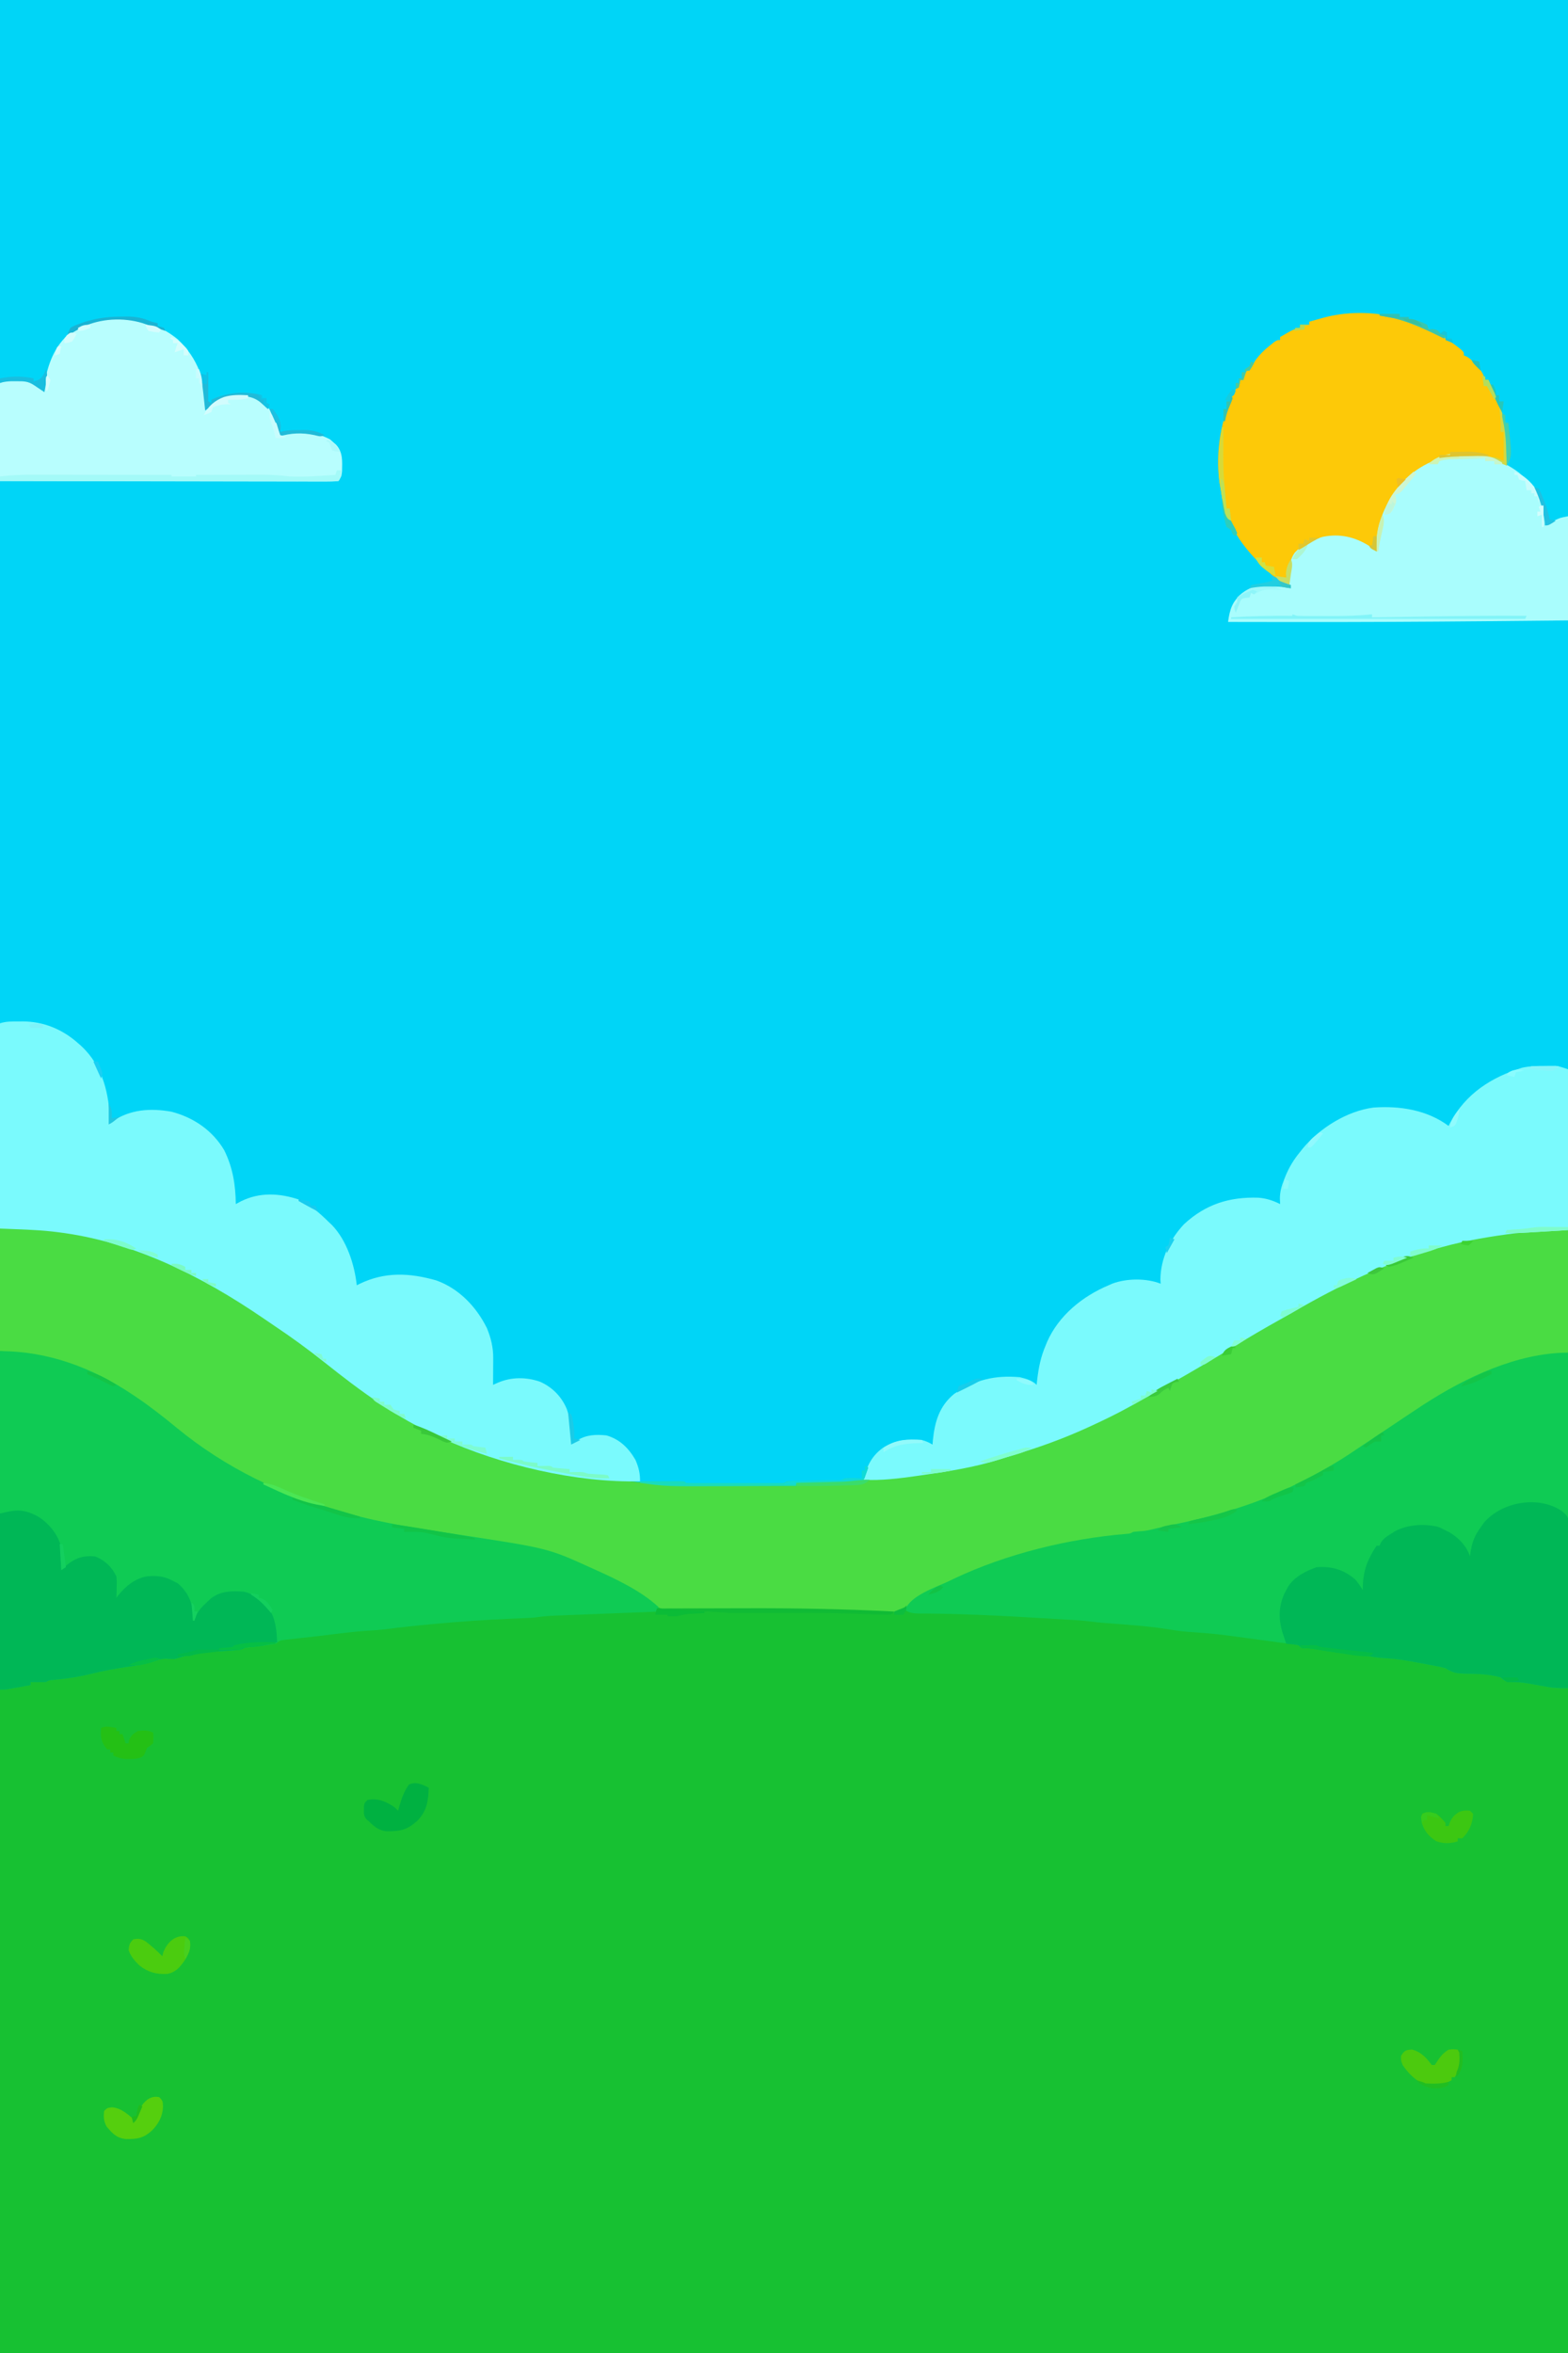 <?xml version="1.0" encoding="UTF-8"?>
<svg version="1.1" xmlns="http://www.w3.org/2000/svg" width="1024" height="1536">
<rect width="100%" height="100%" fill="#333333" stroke="none"/>
<path d="M0 0 C337.92 0 675.84 0 1024 0 C1024 506.88 1024 1013.76 1024 1536 C686.08 1536 348.16 1536 0 1536 C0 1029.12 0 522.24 0 0 Z " fill="#00D5F7" transform="translate(0,0)"/>
<path d="M0 0 C28.122 0 28.122 0 36.938 1.125 C38.001 1.256 39.065 1.386 40.161 1.521 C105.373 10.183 164.345 48.001 214.508 88.598 C220.909 93.77 227.473 98.712 234.096 103.595 C235.315 104.494 236.531 105.397 237.744 106.304 C260.217 123.095 284.863 136.032 311.687 144.275 C313.787 144.933 315.865 145.631 317.941 146.359 C382.404 168.89 452.642 167.894 520 168 C520 167.34 520 166.68 520 166 C520.886 165.991 521.773 165.981 522.686 165.972 C555.749 165.54 588.407 162.658 621 157 C622.285 156.79 623.57 156.58 624.895 156.363 C655.647 150.845 685.683 139.987 714 127 C714.88 126.602 715.759 126.204 716.666 125.794 C729.819 119.825 742.378 113.027 754.878 105.798 C758.141 103.919 761.417 102.063 764.695 100.211 C776.618 93.465 788.438 86.585 800.125 79.438 C820.416 67.03 841.033 55.228 862 44 C862.88 43.526 863.76 43.052 864.667 42.563 C914.924 15.524 966.83 1 1024 1 C1024 242.89 1024 484.78 1024 734 C686.08 734 348.16 734 0 734 C0 491.78 0 249.56 0 0 Z " fill="#17C132" transform="translate(0,802)"/>
<path d="M0 0 C28.122 0 28.122 0 36.938 1.125 C38.001 1.256 39.065 1.386 40.161 1.521 C105.373 10.183 164.345 48.001 214.508 88.598 C220.909 93.77 227.473 98.712 234.096 103.595 C235.315 104.494 236.531 105.397 237.744 106.304 C260.217 123.095 284.863 136.032 311.687 144.275 C313.787 144.933 315.865 145.631 317.941 146.359 C382.404 168.89 452.642 167.894 520 168 C520 167.34 520 166.68 520 166 C520.886 165.991 521.773 165.981 522.686 165.972 C555.749 165.54 588.407 162.658 621 157 C622.285 156.79 623.57 156.58 624.895 156.363 C655.647 150.845 685.683 139.987 714 127 C714.88 126.602 715.759 126.204 716.666 125.794 C729.819 119.825 742.378 113.027 754.878 105.798 C758.141 103.919 761.417 102.063 764.695 100.211 C776.618 93.465 788.438 86.585 800.125 79.438 C820.416 67.03 841.033 55.228 862 44 C862.88 43.526 863.76 43.052 864.667 42.563 C914.924 15.524 966.83 1 1024 1 C1024 27.4 1024 53.8 1024 81 C1018.06 81.99 1012.12 82.98 1006 84 C1002.652 84.699 999.368 85.405 996.062 86.25 C995.242 86.459 994.421 86.668 993.575 86.884 C979.33 90.646 965.979 96.1 952.972 102.979 C951.57 103.705 950.156 104.408 948.735 105.095 C941.867 108.42 935.447 112.301 929 116.375 C927.984 117.009 926.968 117.643 925.922 118.297 C920.287 121.837 914.775 125.501 909.345 129.348 C905.714 131.906 902.015 134.359 898.312 136.812 C891.783 141.132 891.783 141.132 885.312 145.539 C862.068 161.542 836.731 174.009 810 183 C809.257 183.252 808.515 183.504 807.75 183.764 C792.574 188.828 776.946 191.982 761.317 195.278 C758.654 195.858 756.019 196.481 753.383 197.168 C750.415 197.898 747.665 198.337 744.625 198.562 C741.181 198.797 741.181 198.797 738 200 C736.571 200.241 735.134 200.439 733.695 200.613 C732.371 200.78 732.371 200.78 731.021 200.95 C730.065 201.07 729.109 201.189 728.125 201.312 C717.296 202.737 706.67 204.683 696 207 C694.547 207.307 694.547 207.307 693.065 207.62 C668.398 212.858 642.594 219.214 620.062 230.812 C619.398 231.15 618.734 231.488 618.05 231.836 C613.527 234.158 609.055 236.568 604.625 239.062 C603.744 239.552 603.744 239.552 602.845 240.052 C600.242 241.54 597.966 243.031 595.75 245.059 C588.474 251.706 580.203 250.657 570.912 250.288 C569.758 250.242 568.603 250.196 567.414 250.149 C564.428 250.019 561.445 249.868 558.461 249.706 C543.728 248.967 529.074 249.035 514.329 249.301 C507.408 249.42 500.487 249.504 493.565 249.592 C487.602 249.671 481.642 249.774 475.681 249.926 C469.819 250.073 463.96 250.155 458.097 250.194 C455.895 250.221 453.693 250.27 451.493 250.344 C435.699 250.86 426.793 247.935 414.849 237.518 C410.463 233.918 405.306 231.518 400.25 229 C399.187 228.459 398.124 227.918 397.03 227.36 C389.51 223.592 382.042 220.484 374 218 C372.642 217.491 371.287 216.971 369.938 216.438 C347.669 208.033 323.949 204.539 300.54 200.945 C248.021 192.876 248.021 192.876 224 186 C222.903 185.694 221.806 185.388 220.676 185.073 C180.304 173.697 145.745 155.33 113.25 128.957 C105.393 122.594 97.464 116.547 89 111 C88.078 110.393 88.078 110.393 87.138 109.774 C77.444 103.436 67.55 97.788 57 93 C55.831 92.466 54.662 91.933 53.457 91.383 C36.622 84.418 18.036 81.503 0 80 C0 53.6 0 27.2 0 0 Z " fill="#4ADC43" transform="translate(0,802)"/>
<path d="M0 0 C0 72.27 0 144.54 0 219 C-8.985 219 -8.985 219 -13.75 218.125 C-14.771 217.945 -15.792 217.764 -16.844 217.578 C-18.948 217.193 -21.052 216.807 -23.156 216.422 C-27.663 215.625 -31.914 214.884 -36.5 215.062 C-40.373 214.993 -41.179 214.439 -44 212 C-51.826 209.682 -60.303 209.666 -68.412 209.517 C-73.293 209.361 -75.818 208.633 -80 206 C-83.147 205.101 -86.344 204.524 -89.562 203.938 C-90.458 203.768 -91.353 203.598 -92.276 203.423 C-94.849 202.938 -97.424 202.468 -100 202 C-101.163 201.781 -102.325 201.562 -103.523 201.336 C-109.666 200.233 -115.764 199.629 -121.992 199.246 C-125.04 198.997 -127.988 198.52 -131 198 C-132.477 197.838 -133.957 197.692 -135.438 197.562 C-145.742 196.572 -155.984 195.056 -166.195 193.367 C-168.982 192.929 -168.982 192.929 -171.742 193.07 C-174 193 -174 193 -176 191 C-178.601 190.412 -178.601 190.412 -181.75 190.062 C-183.016 189.898 -184.282 189.732 -185.586 189.562 C-186.291 189.474 -186.996 189.385 -187.722 189.293 C-190.142 188.982 -192.559 188.649 -194.977 188.312 C-200.648 187.522 -206.324 186.757 -212 186 C-213.016 185.864 -214.032 185.728 -215.078 185.588 C-229.625 183.646 -229.625 183.646 -244.25 182.5 C-249.849 182.216 -255.232 181.541 -260.75 180.625 C-272.269 178.731 -283.882 177.909 -295.511 177.002 C-296.274 176.943 -297.037 176.883 -297.823 176.821 C-299.254 176.71 -300.685 176.601 -302.116 176.494 C-305.289 176.25 -308.431 175.942 -311.586 175.518 C-317.888 174.705 -324.241 174.432 -330.582 174.062 C-332.024 173.977 -333.467 173.891 -334.909 173.806 C-338.751 173.579 -342.593 173.357 -346.436 173.137 C-348.814 173 -351.191 172.862 -353.568 172.723 C-374.677 171.5 -395.761 170.503 -416.909 170.328 C-417.719 170.319 -418.53 170.309 -419.364 170.299 C-420.835 170.283 -422.307 170.275 -423.778 170.277 C-427.354 170.237 -429.953 169.943 -433 168 C-429.153 158.277 -413.021 153.329 -404 149 C-403.076 148.548 -402.151 148.095 -401.199 147.629 C-366.655 131.243 -326.023 121.369 -287.998 118.257 C-285.931 118.103 -285.931 118.103 -284 117 C-281.636 116.723 -279.272 116.555 -276.898 116.379 C-273.907 115.988 -271.069 115.273 -268.149 114.53 C-264.917 113.733 -261.66 113.074 -258.398 112.406 C-231.976 106.894 -206.362 99.909 -182 88 C-181.329 87.678 -180.658 87.356 -179.967 87.025 C-165.357 80.01 -151.363 72.183 -138 63 C-136.065 61.705 -134.127 60.414 -132.188 59.125 C-131.197 58.465 -130.208 57.805 -129.188 57.125 C-126.938 55.625 -124.688 54.125 -122.438 52.625 C-121.825 52.216 -121.212 51.808 -120.58 51.386 C-119.311 50.54 -118.041 49.695 -116.771 48.85 C-113.622 46.753 -110.477 44.649 -107.344 42.527 C-103.583 39.986 -99.801 37.48 -96 35 C-95.327 34.56 -94.653 34.121 -93.959 33.668 C-66.962 16.21 -32.85 0 0 0 Z " fill="#0FCB54" transform="translate(1024,883)"/>
<path d="M0 0 C31.31 0 60.143 10.786 86 28 C86.742 28.493 87.484 28.985 88.248 29.493 C97.682 35.825 106.543 42.757 115.309 49.977 C147.626 76.556 183.81 93.703 224 105 C224.977 105.28 225.955 105.561 226.961 105.85 C250.122 112.41 274.167 115.914 297.934 119.531 C357.686 128.632 357.686 128.632 385 141 C385.7 141.315 386.4 141.629 387.121 141.953 C401.794 148.585 418.004 155.977 430 167 C430 167.99 430 168.98 430 170 C429.091 170.035 428.181 170.071 427.245 170.107 C418.653 170.442 410.061 170.78 401.469 171.122 C397.053 171.297 392.636 171.471 388.22 171.643 C383.953 171.808 379.687 171.977 375.42 172.149 C373.797 172.213 372.174 172.277 370.55 172.339 C368.267 172.426 365.984 172.518 363.701 172.611 C362.404 172.662 361.107 172.713 359.771 172.766 C355.807 173.012 351.938 173.487 348 174 C345.336 174.16 342.682 174.295 340.016 174.395 C338.446 174.461 336.876 174.528 335.307 174.596 C334.484 174.631 333.661 174.665 332.814 174.701 C316.669 175.401 300.591 176.514 284.5 178 C283.586 178.084 282.672 178.167 281.731 178.254 C271.613 179.187 261.528 180.248 251.457 181.59 C247.991 182.001 244.547 182.249 241.062 182.438 C231.119 183.032 221.264 184.355 211.383 185.588 C207.903 186.012 204.421 186.406 200.938 186.793 C199.797 186.922 198.656 187.051 197.48 187.184 C195.282 187.432 193.083 187.674 190.883 187.91 C189.893 188.023 188.903 188.137 187.883 188.254 C187.01 188.35 186.138 188.446 185.239 188.545 C182.728 188.908 182.728 188.908 180 191 C177.656 191.487 177.656 191.487 174.93 191.816 C173.951 191.941 172.973 192.065 171.965 192.193 C170.945 192.315 169.926 192.437 168.875 192.562 C166.851 192.81 164.828 193.061 162.805 193.316 C161.907 193.424 161.01 193.532 160.085 193.643 C158.017 193.79 158.017 193.79 157 195 C155.337 195.193 153.667 195.324 151.996 195.43 C150.952 195.501 149.908 195.573 148.832 195.647 C147.712 195.722 146.592 195.797 145.438 195.875 C129.305 196.539 129.305 196.539 114 201 C111.918 200.991 109.855 200.87 107.777 200.742 C105.184 200.983 103.385 201.509 100.957 202.383 C95.331 204.356 89.633 205.15 83.75 206 C75.045 207.322 66.536 208.83 58 211 C51.533 212.543 45.182 213.576 38.57 214.246 C37.763 214.33 36.956 214.414 36.125 214.5 C35.385 214.572 34.645 214.644 33.883 214.719 C31.915 214.913 31.915 214.913 30 216 C28.293 216.07 26.583 216.084 24.875 216.062 C23.965 216.053 23.055 216.044 22.117 216.035 C21.419 216.024 20.72 216.012 20 216 C20 216.66 20 217.32 20 218 C17.23 218.503 14.459 219.003 11.688 219.5 C10.902 219.643 10.116 219.786 9.307 219.934 C8.549 220.069 7.792 220.204 7.012 220.344 C6.315 220.469 5.619 220.595 4.901 220.725 C3 221 3 221 0 221 C0 148.07 0 75.14 0 0 Z " fill="#0FCB54" transform="translate(0,882)"/>
<path d="M0 0 C1.172 -0.018 1.172 -0.018 2.367 -0.037 C3.133 -0.039 3.899 -0.041 4.688 -0.043 C5.372 -0.047 6.056 -0.051 6.762 -0.055 C9 0.188 9 0.188 15 2.188 C15 36.837 15 71.487 15 107.188 C-1.83 108.177 -1.83 108.177 -19 109.188 C-35.326 111.255 -51.15 113.845 -67 118.188 C-67.901 118.433 -68.802 118.679 -69.73 118.933 C-103.132 128.215 -134.365 143.21 -164.244 160.596 C-166.999 162.187 -169.771 163.745 -172.551 165.293 C-183.104 171.173 -193.507 177.261 -203.812 183.562 C-224.366 196.129 -245.289 208.049 -266.36 219.725 C-267.96 220.611 -269.559 221.5 -271.155 222.393 C-279.266 226.921 -287.568 230.924 -296 234.812 C-296.961 235.256 -297.922 235.7 -298.912 236.157 C-311.709 241.979 -324.662 246.937 -338.062 251.188 C-338.734 251.401 -339.405 251.615 -340.097 251.835 C-344.725 253.306 -349.361 254.752 -354 256.188 C-355.01 256.503 -356.021 256.818 -357.062 257.143 C-373.411 262.174 -390.106 264.781 -407 267.188 C-408.733 267.437 -408.733 267.437 -410.501 267.692 C-422.035 269.33 -433.328 270.742 -445 270.188 C-443.093 261.487 -439.788 254.646 -432.426 249.328 C-423.968 244.142 -416.766 243.569 -407 244.188 C-404.272 244.908 -402.445 245.756 -400 247.188 C-399.925 246.244 -399.85 245.3 -399.773 244.328 C-398.544 232.325 -395.59 222.024 -385.84 214.074 C-372.001 204.88 -359.52 201.784 -343 203.188 C-339.101 204.144 -334.921 205.266 -332 208.188 C-331.902 207.232 -331.804 206.277 -331.703 205.293 C-330.752 197.072 -329.332 189.833 -326 182.188 C-325.737 181.529 -325.474 180.87 -325.203 180.191 C-317.563 162.857 -302.053 150.373 -285 143.188 C-283.776 142.648 -283.776 142.648 -282.527 142.098 C-273.201 138.626 -260.236 138.496 -251 142.188 C-251.062 141.301 -251.124 140.414 -251.188 139.5 C-251.05 125.761 -245.026 113.125 -235.688 103.25 C-221.521 90.175 -205.951 85.417 -187.151 86.034 C-182.087 86.396 -177.51 87.933 -173 90.188 C-173.079 88.451 -173.079 88.451 -173.16 86.68 C-173.153 82.142 -172.092 78.504 -170.438 74.312 C-170.168 73.616 -169.898 72.92 -169.621 72.203 C-167.202 66.221 -164.105 61.177 -160 56.188 C-159.406 55.432 -158.811 54.677 -158.199 53.898 C-147.168 40.606 -129.373 29.411 -112 27.188 C-94.933 25.949 -76.988 28.696 -63 39.188 C-62.451 38.097 -62.451 38.097 -61.891 36.984 C-51.721 18.097 -35.211 7.475 -15 1.188 C-9.999 0.073 -5.099 0.004 0 0 Z " fill="#7AFAFD" transform="translate(1009,695.812)"/>
<path d="M0 0 C1.238 -0.018 1.238 -0.018 2.502 -0.037 C16.184 -0.069 28.652 5.108 38.812 14.188 C39.427 14.721 40.042 15.255 40.676 15.805 C55.338 29.394 58.937 47.196 59.812 66.188 C60.274 65.861 60.735 65.535 61.211 65.199 C72.966 57.324 86.023 56.462 99.734 58.879 C114.224 62.659 126.537 71.029 134.242 84.02 C139.881 95.395 141.629 106.618 141.812 119.188 C142.968 118.569 144.123 117.95 145.312 117.312 C157.359 111.374 170.225 111.997 182.812 116.188 C190.598 119.713 196.755 125.256 202.812 131.188 C203.367 131.706 203.921 132.224 204.492 132.758 C214.271 142.854 219.297 158.548 220.812 172.188 C221.83 171.681 221.83 171.681 222.867 171.164 C239.368 163.257 255.37 164.098 272.668 168.996 C287.63 174.348 298.893 186.239 305.812 200.188 C308.435 206.567 309.949 212.787 309.91 219.707 C309.907 220.729 309.904 221.75 309.9 222.803 C309.892 223.858 309.884 224.913 309.875 226 C309.87 227.074 309.866 228.149 309.861 229.256 C309.85 231.9 309.833 234.544 309.812 237.188 C310.885 236.713 311.957 236.239 313.062 235.75 C321.878 231.998 331.431 232.027 340.5 235.152 C348.61 238.783 354.669 244.961 358.035 253.168 C360.467 260.465 361.536 267.516 361.812 275.188 C362.885 274.548 363.957 273.909 365.062 273.25 C370.988 269.718 377.034 269.527 383.812 270.188 C392.507 272.645 398.353 278.494 402.812 286.188 C404.876 290.972 405.879 294.975 405.812 300.188 C363.809 301.12 314.79 289.577 276.812 272.188 C276.012 271.827 275.211 271.467 274.385 271.095 C246.787 258.612 223.359 241.34 199.772 222.563 C189.228 214.188 178.467 206.312 167.268 198.835 C164.786 197.17 162.322 195.482 159.859 193.789 C119.27 166.055 74.478 143.451 25.188 137.5 C23.734 137.321 23.734 137.321 22.252 137.138 C10.762 135.864 -0.564 135.672 -12.188 135.188 C-12.188 90.968 -12.188 46.748 -12.188 1.188 C-8.095 -0.177 -4.286 0.003 0 0 Z " fill="#7AFAFD" transform="translate(12.188,666.812)"/>
<path d="M0 0 C1.66 1.664 1.66 1.664 1.66 3.664 C2.235 3.905 2.81 4.146 3.402 4.395 C6.096 5.909 7.741 7.664 9.785 9.977 C10.81 11.115 10.81 11.115 11.855 12.277 C13.669 14.676 14.688 16.833 15.66 19.664 C16.32 19.664 16.98 19.664 17.66 19.664 C18.957 22.537 20.246 25.413 21.535 28.289 C22.082 29.501 22.082 29.501 22.641 30.738 C27.789 42.251 30.004 52.672 29.785 65.289 C29.776 66.293 29.767 67.297 29.758 68.332 C29.735 70.776 29.702 73.22 29.66 75.664 C28.5 75.14 28.5 75.14 27.316 74.605 C21.447 72.041 16.124 69.824 9.66 69.664 C8.464 69.614 7.268 69.564 6.035 69.512 C-11.428 68.981 -24.424 73.982 -37.215 85.914 C-49.626 99.204 -53.652 114.159 -55.34 131.664 C-58.964 129.893 -62.437 127.905 -65.926 125.883 C-74.633 121.487 -84.498 121.324 -93.84 123.914 C-100.039 126.085 -105.223 129.517 -109.34 134.664 C-111.537 140.682 -111.837 147.324 -112.34 153.664 C-117.48 152.354 -120.671 149.977 -124.402 146.352 C-125.157 145.641 -125.157 145.641 -125.928 144.916 C-127.412 143.512 -128.878 142.091 -130.34 140.664 C-131.174 139.86 -132.008 139.055 -132.867 138.227 C-139.808 131.034 -146.271 123.019 -150.34 113.848 C-151.304 111.584 -151.304 111.584 -152.863 109.414 C-154.82 105.77 -155.344 102.284 -155.965 98.227 C-156.086 97.489 -156.207 96.751 -156.332 95.99 C-156.569 94.541 -156.8 93.091 -157.025 91.64 C-157.291 89.969 -157.596 88.304 -157.91 86.641 C-160.835 66.377 -156.836 43.716 -147.34 25.664 C-146.68 25.004 -146.02 24.344 -145.34 23.664 C-144.697 21.595 -144.697 21.595 -144.34 19.664 C-143.68 19.664 -143.02 19.664 -142.34 19.664 C-142.072 18.715 -141.804 17.767 -141.527 16.789 C-140.34 13.664 -140.34 13.664 -137.34 11.664 C-136.314 10.013 -135.317 8.344 -134.34 6.664 C-131.632 3.009 -128.777 0.175 -125.215 -2.648 C-124.346 -3.346 -123.477 -4.043 -122.582 -4.762 C-120.34 -6.336 -120.34 -6.336 -118.34 -6.336 C-118.34 -6.996 -118.34 -7.656 -118.34 -8.336 C-116.927 -9.154 -115.509 -9.965 -114.09 -10.773 C-113.301 -11.226 -112.512 -11.678 -111.699 -12.145 C-109.552 -13.229 -107.688 -13.867 -105.34 -14.336 C-105.34 -14.996 -105.34 -15.656 -105.34 -16.336 C-103.36 -16.336 -101.38 -16.336 -99.34 -16.336 C-99.34 -16.996 -99.34 -17.656 -99.34 -18.336 C-97.029 -18.99 -94.717 -19.635 -92.402 -20.273 C-91.762 -20.456 -91.122 -20.638 -90.463 -20.826 C-59.151 -29.394 -24.826 -20.264 0 0 Z " fill="#FDC908" transform="translate(954.34,228.336)"/>
<path d="M0 0 C13.493 12.612 18.072 27.579 18.996 45.559 C19.397 45.16 19.798 44.762 20.211 44.352 C27.519 37.541 34.92 35.835 44.84 36.078 C51.236 37.052 55.658 40.846 59.871 45.559 C63.747 51.031 65.547 56.094 66.996 62.559 C67.945 62.229 68.894 61.899 69.871 61.559 C79.742 58.809 90.408 60.714 99.434 65.309 C100.279 66.051 101.125 66.794 101.996 67.559 C102.479 67.983 102.963 68.407 103.461 68.844 C108.09 73.858 107.476 79.81 107.367 86.23 C106.996 89.559 106.996 89.559 104.996 92.559 C102.05 92.853 99.314 92.95 96.366 92.919 C95.009 92.923 95.009 92.923 93.626 92.927 C90.578 92.932 87.53 92.916 84.482 92.899 C82.304 92.898 80.127 92.899 77.949 92.9 C72.022 92.901 66.094 92.884 60.167 92.863 C53.978 92.844 47.79 92.842 41.601 92.839 C30.542 92.83 19.483 92.808 8.424 92.78 C-5.59 92.744 -19.604 92.725 -33.618 92.71 C-61.08 92.678 -88.542 92.623 -116.004 92.559 C-116.004 71.439 -116.004 50.319 -116.004 28.559 C-110.108 25.611 -104.492 25.827 -98.004 26.559 C-93.944 28.184 -91.069 30.493 -88.004 33.559 C-87.773 32.375 -87.542 31.192 -87.305 29.973 C-84.524 16.254 -81.029 5.016 -70.004 -4.441 C-48.173 -18.239 -20.093 -16.331 0 0 Z " fill="#B8FEFE" transform="translate(116.004,221.441)"/>
<path d="M0 0 C1.41 1.17 2.807 2.357 4.188 3.562 C5.145 4.361 5.145 4.361 6.121 5.176 C11.995 10.468 15.718 17.782 17.188 25.562 C17.253 27.145 17.273 28.729 17.25 30.312 C17.241 31.112 17.232 31.911 17.223 32.734 C17.205 33.639 17.205 33.639 17.188 34.562 C17.851 34.213 18.515 33.864 19.199 33.504 C20.082 33.049 20.965 32.594 21.875 32.125 C22.745 31.673 23.615 31.22 24.512 30.754 C27.188 29.562 27.188 29.562 32.188 28.562 C32.188 51.002 32.188 73.442 32.188 96.562 C15.063 96.736 -2.062 96.905 -19.188 97.062 C-20.475 97.074 -21.762 97.086 -23.088 97.098 C-63.413 97.468 -103.735 97.655 -144.062 97.625 C-145.231 97.624 -146.399 97.623 -147.603 97.622 C-161.673 97.611 -175.743 97.592 -189.812 97.562 C-188.678 89.252 -187.096 84.09 -180.438 78.688 C-174.692 74.323 -169.463 73.283 -162.312 73.312 C-161.044 73.307 -159.776 73.302 -158.469 73.297 C-154.909 73.556 -152.125 74.274 -148.812 75.562 C-149.143 74.903 -149.472 74.243 -149.812 73.562 C-150.394 66.404 -150.542 58.404 -146.25 52.363 C-141.517 47.2 -136.466 44.565 -129.812 42.562 C-129.189 42.373 -128.565 42.184 -127.922 41.988 C-116.78 39.739 -107.007 42.043 -97.512 48.008 C-95.904 49.136 -94.35 50.34 -92.812 51.562 C-92.865 50.689 -92.865 50.689 -92.918 49.797 C-93.445 33.831 -86.747 19.005 -76.594 6.922 C-55.929 -14.95 -24.217 -18.256 0 0 Z " fill="#A9FDFD" transform="translate(991.812,308.438)"/>
<path d="M0 0 C2.812 2.438 2.812 2.438 3.812 4.438 C3.905 5.92 3.934 7.407 3.933 8.892 C3.935 10.297 3.935 10.297 3.937 11.731 C3.933 12.761 3.93 13.792 3.926 14.854 C3.926 15.937 3.926 17.02 3.926 18.136 C3.926 21.728 3.918 25.321 3.91 28.914 C3.908 31.4 3.907 33.886 3.906 36.371 C3.902 42.254 3.895 48.136 3.885 54.019 C3.872 61.372 3.867 68.725 3.861 76.078 C3.851 89.198 3.834 102.318 3.812 115.438 C-0.915 115.466 -5.272 115.419 -9.938 114.562 C-11.469 114.292 -11.469 114.292 -13.031 114.016 C-15.135 113.63 -17.24 113.245 -19.344 112.859 C-23.851 112.063 -28.102 111.322 -32.688 111.5 C-36.56 111.431 -37.367 110.876 -40.188 108.438 C-48.013 106.12 -56.49 106.103 -64.6 105.955 C-69.481 105.798 -72.006 105.07 -76.188 102.438 C-79.335 101.538 -82.532 100.962 -85.75 100.375 C-86.645 100.205 -87.541 100.035 -88.463 99.86 C-91.036 99.376 -93.611 98.905 -96.188 98.438 C-97.35 98.218 -98.513 97.999 -99.711 97.773 C-105.853 96.67 -111.951 96.066 -118.18 95.684 C-121.227 95.434 -124.176 94.958 -127.188 94.438 C-128.665 94.276 -130.144 94.129 -131.625 94 C-141.93 93.01 -152.172 91.494 -162.383 89.805 C-165.17 89.366 -165.17 89.366 -167.93 89.508 C-170.188 89.438 -170.188 89.438 -172.188 87.438 C-174.843 86.872 -177.479 86.7 -180.188 86.438 C-180.669 85.021 -181.147 83.605 -181.625 82.188 C-181.892 81.399 -182.159 80.61 -182.434 79.797 C-185.27 70.919 -185.326 62.236 -181.371 53.684 C-180.981 52.942 -180.59 52.201 -180.188 51.438 C-179.848 50.789 -179.509 50.141 -179.16 49.473 C-175.019 42.738 -167.475 38.984 -160.188 36.438 C-150.349 35.792 -142.761 38.059 -135.188 44.438 C-133.248 46.689 -131.761 48.9 -130.188 51.438 C-130.185 50.566 -130.182 49.695 -130.18 48.797 C-129.84 38.34 -126.943 31.07 -121.188 22.438 C-120.528 22.438 -119.868 22.438 -119.188 22.438 C-118.964 21.852 -118.741 21.267 -118.512 20.664 C-116.788 17.766 -114.848 16.596 -112 14.812 C-111.078 14.222 -110.157 13.632 -109.207 13.023 C-100.823 8.62 -90.948 8.068 -81.719 9.938 C-79.75 10.625 -79.75 10.625 -76.188 12.438 C-75.525 12.766 -74.862 13.095 -74.18 13.434 C-67.821 16.927 -62.505 22.484 -60.188 29.438 C-60.058 28.386 -60.058 28.386 -59.926 27.312 C-58.927 20.571 -57.284 15.867 -53.188 10.438 C-52.486 9.427 -51.785 8.416 -51.062 7.375 C-39.203 -6.367 -15.182 -10.558 0 0 Z " fill="#00B756" transform="translate(1020.188,986.562)"/>
<path d="M0 0 C7.146 4.668 12.752 11.556 14.906 19.898 C15.486 24.563 15.773 29.201 15.906 33.898 C16.752 33.135 17.598 32.372 18.469 31.586 C24.235 26.832 29.566 25.199 36.906 25.898 C43.362 28.303 47.891 32.739 50.906 38.898 C51.199 42.449 51.199 42.449 51.094 46.211 C51.053 48.092 51.053 48.092 51.012 50.012 C50.977 50.964 50.942 51.917 50.906 52.898 C51.307 52.379 51.708 51.859 52.121 51.324 C57.155 45.149 62.894 40.424 70.906 38.898 C77.295 38.342 82.158 38.803 87.906 41.898 C88.917 42.414 89.927 42.93 90.969 43.461 C98.384 49.614 100.879 57.58 101.906 66.898 C102.298 66.012 102.69 65.125 103.094 64.211 C105.014 60.701 106.953 58.577 109.906 55.898 C110.855 55.012 111.804 54.125 112.781 53.211 C119.249 48.424 126.14 48.356 133.906 48.898 C140.522 50.196 145.606 54.536 150.219 59.273 C154.868 66.505 155.499 73.478 155.906 81.898 C150.776 83.507 145.87 84.396 140.531 84.961 C135.839 85.075 135.839 85.075 131.906 86.898 C130.243 87.091 128.573 87.222 126.902 87.328 C125.858 87.4 124.814 87.471 123.739 87.545 C122.058 87.658 122.058 87.658 120.344 87.773 C104.211 88.438 104.211 88.438 88.906 92.898 C86.824 92.89 84.761 92.768 82.684 92.641 C80.09 92.881 78.291 93.408 75.863 94.281 C70.237 96.254 64.539 97.049 58.656 97.898 C49.951 99.22 41.442 100.729 32.906 102.898 C26.439 104.442 20.088 105.475 13.477 106.145 C12.67 106.228 11.863 106.312 11.031 106.398 C9.921 106.507 9.921 106.507 8.789 106.617 C6.821 106.812 6.821 106.812 4.906 107.898 C3.199 107.968 1.49 107.983 -0.219 107.961 C-1.584 107.947 -1.584 107.947 -2.977 107.934 C-4.025 107.916 -4.025 107.916 -5.094 107.898 C-5.094 108.558 -5.094 109.218 -5.094 109.898 C-7.864 110.402 -10.635 110.901 -13.406 111.398 C-14.192 111.542 -14.978 111.685 -15.787 111.832 C-16.544 111.967 -17.302 112.103 -18.082 112.242 C-19.127 112.431 -19.127 112.431 -20.193 112.623 C-22.094 112.898 -22.094 112.898 -25.094 112.898 C-25.094 74.948 -25.094 36.998 -25.094 -2.102 C-14.363 -4.784 -9.623 -5.176 0 0 Z " fill="#00B756" transform="translate(25.094,990.102)"/>
<path d="M0 0 C0.99 0 1.98 0 3 0 C2.125 5.875 2.125 5.875 1 7 C-1.845 7.098 -4.665 7.13 -7.51 7.12 C-8.414 7.121 -9.317 7.122 -10.248 7.123 C-13.299 7.125 -16.35 7.119 -19.401 7.114 C-21.578 7.113 -23.756 7.113 -25.933 7.114 C-31.865 7.114 -37.796 7.108 -43.728 7.101 C-49.919 7.095 -56.11 7.095 -62.302 7.093 C-73.367 7.09 -84.433 7.083 -95.498 7.074 C-109.52 7.062 -123.542 7.056 -137.564 7.05 C-165.043 7.04 -192.521 7.022 -220 7 C-220 6.01 -220 5.02 -220 4 C-213.142 3.19 -206.404 2.859 -199.501 2.886 C-198.505 2.886 -197.509 2.886 -196.482 2.886 C-193.225 2.887 -189.968 2.894 -186.711 2.902 C-184.438 2.904 -182.166 2.906 -179.893 2.907 C-173.939 2.91 -167.984 2.92 -162.03 2.931 C-155.943 2.942 -149.856 2.946 -143.77 2.951 C-131.846 2.962 -119.923 2.979 -108 3 C-108 3.33 -108 3.66 -108 4 C-102.72 4 -97.44 4 -92 4 C-92 3.67 -92 3.34 -92 3 C-84.759 2.975 -77.518 2.957 -70.278 2.945 C-67.817 2.94 -65.356 2.933 -62.896 2.925 C-59.348 2.912 -55.801 2.907 -52.254 2.902 C-51.163 2.897 -50.072 2.892 -48.948 2.887 C-42.875 2.886 -37.023 3.224 -31 4 C-21.027 4.506 -10.956 3.578 -1 3 C-0.67 2.01 -0.34 1.02 0 0 Z " fill="#A4FAF8" transform="translate(220,307)"/>
<path d="M0 0 C-0.311 8.465 -1.146 14.948 -7.125 21.234 C-13.962 27.577 -18.434 28.464 -27.727 28.422 C-32.71 27.78 -35.547 25.496 -39 22 C-39.837 21.3 -39.837 21.3 -40.691 20.586 C-42.437 18.47 -42.371 17.148 -42.312 14.438 C-42.309 13.652 -42.305 12.867 -42.301 12.059 C-42 10 -42 10 -40 8 C-33.745 6.744 -29.163 8.505 -23.848 11.711 C-22 13 -22 13 -20 15 C-19.83 14.359 -19.66 13.719 -19.484 13.059 C-17.933 7.522 -16.319 2.727 -13 -2 C-8.583 -4.28 -4.098 -2.127 0 0 Z " fill="#00B141" transform="translate(280,1167)"/>
<path d="M0 0 C2.327 2.327 2.342 2.89 2.438 6.062 C2.274 12.435 -0.406 17.344 -4.82 21.863 C-10.462 26.808 -14.172 27.41 -21.727 27.344 C-27.896 26.696 -30.577 23.679 -34.438 19.125 C-36.28 15.44 -36.47 13.07 -36 9 C-34 7 -34 7 -30.75 6.625 C-24.551 7.245 -20.681 11.145 -16 15 C-15.689 14.13 -15.689 14.13 -15.371 13.242 C-12.837 6.817 -8.238 -1.883 0 0 Z " fill="#55CF0E" transform="translate(104,1369)"/>
<path d="M0 0 C1.812 1.125 1.812 1.125 3 3 C3.964 8.062 2.106 11.582 -0.469 15.809 C-3.616 20.312 -6.215 23.464 -11.801 24.539 C-18.978 24.886 -24.336 23.445 -30 19 C-32.943 16.179 -35.737 12.916 -37 9 C-36.681 5.65 -36.408 4.408 -34 2 C-30.622 1.258 -28.671 1.576 -25.746 3.426 C-21.901 6.384 -18.392 9.532 -15 13 C-14.773 12.113 -14.546 11.226 -14.312 10.312 C-11.885 4.187 -6.904 -0.863 0 0 Z " fill="#4BCC0F" transform="translate(121,1264)"/>
<path d="M0 0 C5.883 1.724 9.074 5.268 12.625 10.062 C13.285 10.062 13.945 10.062 14.625 10.062 C15.223 9.155 15.821 8.248 16.438 7.312 C18.627 4.059 20.303 2.119 23.625 0.062 C26.812 -0.312 26.812 -0.312 29.625 0.062 C31.625 2.062 31.625 2.062 32 5.688 C31.912 10.469 30.033 14.02 27.625 18.062 C26.965 18.062 26.305 18.062 25.625 18.062 C25.625 18.723 25.625 19.383 25.625 20.062 C19.959 23.018 15.007 24.106 8.625 23.062 C2.306 20.607 -2.598 15.587 -6.375 10.062 C-7.562 6.812 -7.562 6.812 -7.375 4.062 C-5.225 0.568 -4.114 0.076 0 0 Z " fill="#4CCA0E" transform="translate(922.375,1337.938)"/>
<path d="M0 0 C0.66 0.66 1.32 1.32 2 2 C1.748 8.432 -0.433 13.433 -5 18 C-5.99 18 -6.98 18 -8 18 C-8 18.66 -8 19.32 -8 20 C-12.84 21.549 -17.34 21.598 -22.125 19.875 C-27.01 16.689 -29.832 13.345 -31.5 7.812 C-32 4 -32 4 -31.062 1.938 C-27.658 0.39 -25.551 0.977 -22 2 C-19.58 3.818 -17.971 5.644 -16 8 C-16 8.66 -16 9.32 -16 10 C-15.34 10 -14.68 10 -14 10 C-13.732 9.237 -13.464 8.474 -13.188 7.688 C-11.696 4.312 -10.208 2.765 -7.125 0.812 C-4.575 -0.163 -2.71 -0.285 0 0 Z " fill="#3CC712" transform="translate(960,1182)"/>
<path d="M0 0 C0 0.66 0 1.32 0 2 C0.66 2 1.32 2 2 2 C2 2.66 2 3.32 2 4 C2.66 4 3.32 4 4 4 C4.66 5.98 5.32 7.96 6 10 C6.66 10 7.32 10 8 10 C8.093 9.134 8.093 9.134 8.188 8.25 C9.396 4.904 10.96 3.811 14 2 C17.479 1.513 20.793 1.397 24 3 C24.25 6.312 24.25 6.312 24 10 C22.125 11.625 22.125 11.625 20 13 C19.67 13.846 19.34 14.691 19 15.562 C18 18 18 18 16.277 19.137 C13.575 20.161 11.449 20.266 8.562 20.25 C7.636 20.255 6.709 20.26 5.754 20.266 C2.839 19.985 0.651 19.212 -2 18 C-2 17.34 -2 16.68 -2 16 C-2.66 16 -3.32 16 -4 16 C-4 15.34 -4 14.68 -4 14 C-4.66 14 -5.32 14 -6 14 C-10.104 9.172 -10.417 6.051 -10 0 C-6.717 -1.642 -3.575 -0.519 0 0 Z " fill="#24C015" transform="translate(76,1128)"/>
<path d="M0 0 C13.122 -0.047 26.244 -0.082 39.366 -0.104 C45.465 -0.114 51.564 -0.128 57.664 -0.151 C90.166 -0.271 122.539 0.32 155 2 C153 4 153 4 149.973 4.137 C148.015 4.06 148.015 4.06 146.017 3.981 C144.934 3.944 144.934 3.944 143.83 3.906 C142.25 3.852 140.671 3.793 139.092 3.73 C134.767 3.562 130.44 3.432 126.112 3.302 C125.203 3.274 124.294 3.246 123.357 3.218 C113.398 2.928 103.44 2.876 93.477 2.867 C92.133 2.866 92.133 2.866 90.762 2.865 C86.216 2.862 81.67 2.864 77.124 2.87 C72.483 2.875 67.843 2.872 63.202 2.866 C59.542 2.862 55.882 2.864 52.222 2.866 C50.51 2.867 48.798 2.866 47.087 2.864 C29.547 1.735 29.547 1.735 13 5 C11 5.04 9 5.043 7 5 C7 4.67 7 4.34 7 4 C4.36 4 1.72 4 -1 4 C-0.67 2.68 -0.34 1.36 0 0 Z " fill="#10BB35" transform="translate(429,1050)"/>
<path d="M0 0 C0.99 0.33 1.98 0.66 3 1 C5.664 1.097 8.301 1.14 10.965 1.133 C11.753 1.134 12.542 1.135 13.354 1.136 C15.028 1.136 16.702 1.135 18.375 1.13 C20.897 1.125 23.418 1.13 25.939 1.137 C34.675 1.14 43.305 0.953 52 0 C52 0.66 52 1.32 52 2 C52.764 1.987 53.528 1.975 54.315 1.962 C64.001 1.804 73.688 1.65 83.375 1.5 C84.525 1.482 84.525 1.482 85.698 1.464 C108.133 1.118 130.562 0.827 153 1 C152.67 1.66 152.34 2.32 152 3 C88.64 3 25.28 3 -40 3 C-40 2.67 -40 2.34 -40 2 C-26.65 1.146 -13.376 0.88 0 1 C0 0.67 0 0.34 0 0 Z " fill="#82F4F8" transform="translate(844,401)"/>
<path d="M0 0 C0.99 0.495 0.99 0.495 2 1 C1.515 2.491 0.985 3.968 0.438 5.438 C0.147 6.261 -0.143 7.085 -0.441 7.934 C-2 10 -2 10 -5.062 10.623 C-9.256 11.024 -13.351 11.127 -17.559 11.098 C-18.348 11.096 -19.137 11.095 -19.95 11.093 C-22.446 11.088 -24.942 11.075 -27.438 11.062 C-29.14 11.057 -30.842 11.053 -32.545 11.049 C-36.697 11.038 -40.848 11.021 -45 11 C-45 11.66 -45 12.32 -45 13 C-55.198 13.047 -65.397 13.082 -75.595 13.104 C-80.333 13.114 -85.071 13.128 -89.809 13.151 C-130.115 13.341 -130.115 13.341 -147 11 C-147 10.67 -147 10.34 -147 10 C-142.888 9.975 -138.777 9.957 -134.665 9.945 C-133.265 9.94 -131.865 9.933 -130.466 9.925 C-128.458 9.912 -126.449 9.907 -124.441 9.902 C-122.627 9.894 -122.627 9.894 -120.776 9.886 C-118 10 -118 10 -117 11 C-115.016 11.099 -113.029 11.128 -111.043 11.129 C-109.768 11.133 -108.494 11.136 -107.18 11.139 C-105.778 11.137 -104.375 11.135 -102.973 11.133 C-101.544 11.133 -100.115 11.134 -98.687 11.136 C-95.688 11.137 -92.689 11.135 -89.691 11.13 C-85.842 11.125 -81.994 11.128 -78.146 11.134 C-75.194 11.138 -72.242 11.136 -69.29 11.134 C-67.871 11.133 -66.452 11.134 -65.033 11.136 C-63.051 11.139 -61.069 11.134 -59.086 11.129 C-57.957 11.129 -56.827 11.128 -55.663 11.127 C-53.025 11.181 -53.025 11.181 -51 10 C-48.242 9.855 -45.506 9.766 -42.746 9.719 C-41.522 9.691 -41.522 9.691 -40.273 9.663 C-36.774 9.584 -33.274 9.516 -29.774 9.448 C-27.223 9.396 -24.672 9.339 -22.121 9.281 C-21.323 9.268 -20.525 9.254 -19.703 9.24 C-16.05 9.496 -16.05 9.496 -13 8 C-11.147 7.928 -9.292 7.916 -7.438 7.938 C-6.426 7.947 -5.414 7.956 -4.371 7.965 C-3.589 7.976 -2.806 7.988 -2 8 C-2 6.35 -2 4.7 -2 3 C-1.34 3 -0.68 3 0 3 C0 2.01 0 1.02 0 0 Z " fill="#19DBBD" transform="translate(565,957)"/>
<path d="M0 0 C0.33 0 0.66 0 1 0 C1 6.27 1 12.54 1 19 C1.66 19.33 2.32 19.66 3 20 C3 19.34 3 18.68 3 18 C12.902 13.114 25.286 12.036 36 15 C36 15.66 36 16.32 36 17 C36.99 17 37.98 17 39 17 C39 17.99 39 18.98 39 20 C39.66 20.33 40.32 20.66 41 21 C40.505 22.485 40.505 22.485 40 24 C39.541 23.59 39.082 23.18 38.609 22.758 C37.996 22.219 37.382 21.68 36.75 21.125 C36.147 20.591 35.543 20.058 34.922 19.508 C29.108 14.947 23.153 15.333 16 16 C9.369 17.694 4.452 21.001 -1 25 C-1.133 23.77 -1.266 22.54 -1.402 21.273 C-1.581 19.641 -1.759 18.008 -1.938 16.375 C-2.025 15.567 -2.112 14.759 -2.201 13.926 C-2.677 9.59 -3.228 5.296 -4 1 C-2.68 1.33 -1.36 1.66 0 2 C0 1.34 0 0.68 0 0 Z " fill="#21BAD8" transform="translate(135,243)"/>
<path d="M0 0 C2.97 0 5.94 0 9 0 C9 0.66 9 1.32 9 2 C9.969 1.979 10.939 1.959 11.938 1.938 C15 2 15 2 16 3 C17.515 3.232 19.038 3.412 20.562 3.562 C21.802 3.688 21.802 3.688 23.066 3.816 C23.704 3.877 24.343 3.938 25 4 C25 4.66 25 5.32 25 6 C25.957 5.983 25.957 5.983 26.934 5.965 C27.76 5.956 28.586 5.947 29.438 5.938 C30.261 5.926 31.085 5.914 31.934 5.902 C34 6 34 6 35 7 C36.849 7.234 38.705 7.413 40.562 7.562 C42.08 7.688 42.08 7.688 43.629 7.816 C44.803 7.907 44.803 7.907 46 8 C46 8.66 46 9.32 46 10 C46.615 9.988 47.23 9.977 47.863 9.965 C48.672 9.956 49.48 9.947 50.312 9.938 C51.513 9.92 51.513 9.92 52.738 9.902 C55 10 55 10 58 11 C61.386 11.269 64.772 11.445 68.164 11.621 C69.1 11.746 70.036 11.871 71 12 C71.495 12.99 71.495 12.99 72 14 C64.035 14.355 56.627 13.286 48.812 11.812 C47.594 11.588 46.375 11.364 45.119 11.133 C29.944 8.303 14.866 5.175 0 1 C0 0.67 0 0.34 0 0 Z " fill="#7BFBC8" transform="translate(326,951)"/>
<path d="M0 0 C0.33 0 0.66 0 1 0 C0.995 0.795 0.99 1.589 0.984 2.408 C0.72 27.77 0.72 27.77 3 53 C3.66 53 4.32 53 5 53 C5.33 55.64 5.66 58.28 6 61 C3.339 59.67 3.097 58.776 2 56 C1.415 53.204 0.895 50.441 0.438 47.625 C0.312 46.883 0.186 46.14 0.057 45.375 C-0.19 43.915 -0.432 42.453 -0.669 40.991 C-0.947 39.319 -1.259 37.653 -1.578 35.988 C-2.116 32.175 -2.191 28.405 -2.188 24.562 C-2.188 23.783 -2.189 23.003 -2.189 22.2 C-2.122 14.685 -1.224 7.409 0 0 Z " fill="#D6DA38" transform="translate(798,279)"/>
<path d="M0 0 C0.989 -0.016 1.979 -0.032 2.998 -0.049 C9.235 -0.053 13.727 0.82 19.438 3.312 C20.765 3.669 22.097 4.008 23.438 4.312 C23.438 4.973 23.438 5.633 23.438 6.312 C24.397 6.498 24.397 6.498 25.375 6.688 C26.396 6.997 26.396 6.997 27.438 7.312 C27.933 8.303 27.933 8.303 28.438 9.312 C25.432 8.315 22.431 7.31 19.438 6.277 C18.448 5.938 17.457 5.599 16.438 5.25 C15.447 4.908 14.457 4.567 13.438 4.215 C0.823 0.421 -13.809 1.193 -25.75 6.812 C-28.4 8.248 -30.988 9.746 -33.562 11.312 C-34.553 11.807 -34.553 11.807 -35.562 12.312 C-34.941 9.98 -34.941 9.98 -33.562 7.312 C-30.84 5.801 -30.84 5.801 -27.5 4.625 C-25.874 4.031 -25.874 4.031 -24.215 3.426 C-16.016 0.927 -8.583 -0.028 0 0 Z " fill="#1AB3D3" transform="translate(79.562,206.688)"/>
<path d="M0 0 C5.461 0.653 10.881 1.431 16.305 2.34 C17.069 2.467 17.833 2.594 18.62 2.725 C20.225 2.992 21.83 3.26 23.435 3.529 C25.861 3.935 28.288 4.338 30.715 4.74 C38.505 6.038 46.269 7.383 54 9 C54 9.33 54 9.66 54 10 C51.104 9.859 48.208 9.712 45.312 9.562 C44.496 9.523 43.679 9.484 42.838 9.443 C36.202 9.094 30.396 7.827 24 6 C20.327 5.129 16.96 4.892 13.188 4.938 C12.212 4.947 11.236 4.956 10.23 4.965 C9.494 4.976 8.758 4.988 8 5 C8 4.34 8 3.68 8 3 C5.36 2.67 2.72 2.34 0 2 C0 1.34 0 0.68 0 0 Z " fill="#11C447" transform="translate(256,995)"/>
<path d="M0 0 C-1.155 -0.021 -2.31 -0.041 -3.5 -0.062 C-11.401 -0.34 -11.401 -0.34 -18 3 C-18.66 2.67 -19.32 2.34 -20 2 C-20.33 2.99 -20.66 3.98 -21 5 C-21.784 5.082 -22.567 5.165 -23.375 5.25 C-26.083 5.72 -26.083 5.72 -27.188 7.75 C-27.456 8.492 -27.724 9.235 -28 10 C-28.371 10.908 -28.742 11.815 -29.125 12.75 C-29.558 13.864 -29.558 13.864 -30 15 C-30.625 13.188 -30.625 13.188 -31 11 C-30.34 10.01 -29.68 9.02 -29 8 C-29 7.01 -29 6.02 -29 5 C-21.11 -2.87 -10.065 -5.765 0 0 Z " fill="#9EF9FA" transform="translate(837,385)"/>
<path d="M0 0 C1.191 3.574 0.735 5.509 0.062 9.188 C-0.132 10.274 -0.327 11.361 -0.527 12.48 C-0.683 13.312 -0.839 14.143 -1 15 C-1.626 14.578 -2.253 14.157 -2.898 13.723 C-3.716 13.175 -4.533 12.627 -5.375 12.062 C-6.187 11.517 -6.999 10.972 -7.836 10.41 C-11.736 7.869 -14.198 7.865 -18.875 7.875 C-20.11 7.872 -21.345 7.87 -22.617 7.867 C-25.308 7.973 -27.456 8.195 -30 9 C-30 8.01 -30 7.02 -30 6 C-22.714 4.466 -15.286 4.466 -8 6 C-8 6.66 -8 7.32 -8 8 C-4.227 6.98 -3.198 6.341 -1.188 2.875 C-0.796 1.926 -0.404 0.978 0 0 Z " fill="#19BEDF" transform="translate(30,241)"/>
<path d="M0 0 C0.66 0.33 1.32 0.66 2 1 C1.515 2.491 0.985 3.968 0.438 5.438 C0.147 6.261 -0.143 7.085 -0.441 7.934 C-2 10 -2 10 -4.953 10.609 C-9.724 11.162 -14.511 11.23 -19.309 11.316 C-20.759 11.348 -20.759 11.348 -22.238 11.379 C-25.304 11.444 -28.371 11.504 -31.438 11.562 C-33.525 11.606 -35.613 11.649 -37.701 11.693 C-42.801 11.8 -47.9 11.901 -53 12 C-50.025 9.025 -46.738 9.663 -42.746 9.621 C-41.93 9.604 -41.114 9.587 -40.273 9.57 C-37.661 9.516 -35.05 9.476 -32.438 9.438 C-29.822 9.394 -27.206 9.347 -24.591 9.295 C-22.962 9.263 -21.333 9.236 -19.703 9.214 C-16.05 9.489 -16.05 9.489 -13 8 C-11.147 7.928 -9.292 7.916 -7.438 7.938 C-6.426 7.947 -5.414 7.956 -4.371 7.965 C-3.589 7.976 -2.806 7.988 -2 8 C-2 6.35 -2 4.7 -2 3 C-1.34 3 -0.68 3 0 3 C0 2.01 0 1.02 0 0 Z " fill="#11DAD6" transform="translate(565,957)"/>
<path d="M0 0 C0.66 0.33 1.32 0.66 2 1 C-0.453 4.14 -2.984 7.212 -5.562 10.25 C-6.431 11.279 -6.431 11.279 -7.316 12.328 C-9 14 -9 14 -12 15 C-11.8 15.574 -11.6 16.147 -11.395 16.738 C-10.908 19.526 -11.425 20.685 -12.688 23.188 C-13.188 24.23 -13.188 24.23 -13.699 25.293 C-15.308 27.405 -16.422 27.636 -19 28 C-17.24 16.196 -8.393 7.71 0 0 Z " fill="#CDF6D2" transform="translate(923,308)"/>
<path d="M0 0 C0 0.33 0 0.66 0 1 C-1.65 1 -3.3 1 -5 1 C-5 0.34 -5 -0.32 -5 -1 C-6.98 -1 -8.96 -1 -11 -1 C-11 -1.66 -11 -2.32 -11 -3 C-15.25 -2.861 -19.5 -2.713 -23.75 -2.562 C-24.957 -2.523 -26.163 -2.484 -27.406 -2.443 C-28.566 -2.401 -29.727 -2.36 -30.922 -2.316 C-31.99 -2.28 -33.058 -2.243 -34.159 -2.205 C-36.604 -2.029 -38.697 -1.828 -41 -1 C-41.33 -0.34 -41.66 0.32 -42 1 C-43.98 1 -45.96 1 -48 1 C-38.734 -9.989 -11.069 -6.581 0 0 Z " fill="#CDF4B6" transform="translate(981,302)"/>
<path d="M0 0 C0 0.66 0 1.32 0 2 C-4.409 3.102 -8.484 3.077 -13 3 C-13 3.66 -13 4.32 -13 5 C-12.34 5.33 -11.68 5.66 -11 6 C-11.866 5.959 -12.732 5.918 -13.625 5.875 C-17.178 6.007 -19.753 6.565 -23 8 C-23.33 8.99 -23.66 9.98 -24 11 C-26.562 12.188 -26.562 12.188 -29 13 C-25.973 7.115 -21.924 3.516 -15.812 1.188 C-10.575 -0.403 -5.423 -0.274 0 0 Z " fill="#D2FCFD" transform="translate(162,258)"/>
<path d="M0 0 C4.29 0 8.58 0 13 0 C13 0.66 13 1.32 13 2 C14.98 2 16.96 2 19 2 C19 2.66 19 3.32 19 4 C19.681 3.938 20.361 3.876 21.062 3.812 C24.886 4.057 27.615 5.243 31 7 C31.33 7.99 31.66 8.98 32 10 C32.763 9.938 33.526 9.876 34.312 9.812 C37.503 10.035 37.961 10.683 40 13 C40.99 13.33 41.98 13.66 43 14 C42.67 14.66 42.34 15.32 42 16 C41.437 15.718 40.874 15.436 40.294 15.146 C27.069 8.564 14.783 2.945 0 1 C0 0.67 0 0.34 0 0 Z " fill="#3AC6AD" transform="translate(901,205)"/>
<path d="M0 0 C1.792 -0.027 3.583 -0.046 5.375 -0.062 C6.373 -0.074 7.37 -0.086 8.398 -0.098 C11 0 11 0 13 1 C15.618 1.366 18.225 1.686 20.852 1.973 C21.626 2.06 22.4 2.147 23.197 2.237 C25.673 2.516 28.149 2.789 30.625 3.062 C32.302 3.25 33.979 3.438 35.656 3.627 C39.77 4.089 43.885 4.546 48 5 C46 7 46 7 43.223 7.246 C37.249 7.071 31.333 5.976 25.438 5.062 C24.232 4.88 23.026 4.698 21.783 4.51 C17.446 3.851 13.112 3.193 8.789 2.443 C6.137 2.022 3.679 1.921 1 2 C0.67 1.34 0.34 0.68 0 0 Z " fill="#05BD45" transform="translate(849,1074)"/>
<path d="M0 0 C-3.167 2.801 -5.248 3.396 -9.445 3.512 C-11.049 3.565 -11.049 3.565 -12.686 3.619 C-14.388 3.653 -14.388 3.653 -16.125 3.688 C-17.282 3.721 -18.439 3.754 -19.63 3.789 C-29.087 4.041 -38.541 4.11 -48 4 C-48 3.34 -48 2.68 -48 2 C-46.946 1.975 -45.892 1.95 -44.806 1.924 C-40.872 1.829 -36.938 1.729 -33.004 1.628 C-31.305 1.585 -29.607 1.543 -27.909 1.503 C-25.459 1.444 -23.009 1.381 -20.559 1.316 C-19.432 1.291 -19.432 1.291 -18.282 1.266 C-12.145 1.096 -6.129 -0.186 0 0 Z " fill="#3ADC6C" transform="translate(568,966)"/>
<path d="M0 0 C0.983 0.003 1.966 0.006 2.979 0.01 C4.515 0.022 4.515 0.022 6.082 0.035 C7.636 0.042 7.636 0.042 9.221 0.049 C11.779 0.061 14.337 0.077 16.895 0.098 C16.895 0.758 16.895 1.418 16.895 2.098 C12.181 2.385 7.467 2.67 2.753 2.952 C1.151 3.048 -0.45 3.145 -2.051 3.243 C-4.362 3.384 -6.673 3.522 -8.984 3.66 C-10.046 3.726 -10.046 3.726 -11.129 3.793 C-15.465 4.048 -19.764 4.137 -24.105 4.098 C-23.775 3.438 -23.445 2.778 -23.105 2.098 C-20.62 1.81 -18.224 1.63 -15.73 1.535 C-10.352 1.298 -5.342 -0.031 0 0 Z " fill="#7FFCCB" transform="translate(1007.105,800.902)"/>
<path d="M0 0 C0.66 0 1.32 0 2 0 C5.04 3.546 7.342 7.247 7.312 12 C7.209 12.99 7.106 13.98 7 15 C7.864 14.759 7.864 14.759 8.745 14.513 C12.415 13.678 16.063 13.774 19.812 13.75 C20.594 13.729 21.376 13.709 22.182 13.688 C27.551 13.652 31.206 14.568 36 17 C33.377 18.312 32.322 17.746 29.5 17.062 C21.233 15.311 14.083 15.605 6 18 C5.818 17.287 5.636 16.574 5.449 15.84 C4.002 10.326 2.411 5.167 0 0 Z " fill="#21BAD8" transform="translate(176,267)"/>
<path d="M0 0 C0.776 0.235 0.776 0.235 1.568 0.474 C10.241 3.086 18.934 5.634 27.625 8.188 C29.217 8.656 30.81 9.124 32.402 9.592 C36.268 10.728 40.134 11.864 44 13 C44 13.33 44 13.66 44 14 C38.631 14.258 34.226 13.405 29.188 11.688 C27.771 11.223 26.354 10.76 24.938 10.297 C24.259 10.072 23.581 9.847 22.883 9.615 C20.499 8.836 18.097 8.132 15.688 7.438 C10.373 5.862 5.189 3.944 0 2 C0 1.34 0 0.68 0 0 Z " fill="#12C448" transform="translate(191,977)"/>
<path d="M0 0 C10.23 0.66 20.46 1.32 31 2 C31 2.33 31 2.66 31 3 C29.868 3.061 28.736 3.121 27.57 3.184 C26.089 3.268 24.607 3.353 23.125 3.438 C22.005 3.496 22.005 3.496 20.863 3.557 C16.8 3.716 16.8 3.716 13 5 C11 5.04 9 5.043 7 5 C7 4.67 7 4.34 7 4 C4.36 4 1.72 4 -1 4 C-0.67 2.68 -0.34 1.36 0 0 Z " fill="#0BBC37" transform="translate(429,1050)"/>
<path d="M0 0 C4.863 0.574 8.862 2.125 13.25 4.188 C21.949 8.15 30.894 11.123 40 14 C40 14.33 40 14.66 40 15 C25.81 13.287 12.848 6.931 0 1 C0 0.67 0 0.34 0 0 Z " fill="#4AE654" transform="translate(172,968)"/>
<path d="M0 0 C7.165 2.38 12.176 8.104 16.125 14.375 C17 17 17 17 16 20 C15.67 18.68 15.34 17.36 15 16 C14.34 16 13.68 16 13 16 C13 15.34 13 14.68 13 14 C12.34 14 11.68 14 11 14 C11 13.34 11 12.68 11 12 C10.01 12 9.02 12 8 12 C7.67 10.02 7.34 8.04 7 6 C6.361 5.897 5.721 5.794 5.062 5.688 C4.382 5.461 3.701 5.234 3 5 C2.67 4.01 2.34 3.02 2 2 C1.34 2 0.68 2 0 2 C0 1.34 0 0.68 0 0 Z " fill="#C8FCFC" transform="translate(989,308)"/>
<path d="M0 0 C7.179 10.768 5.298 25.689 5 38 C1.04 36.35 -2.92 34.7 -7 33 C-3 32 -3 32 3 35 C3 28.73 3 22.46 3 16 C2.34 16 1.68 16 1 16 C1.012 15.432 1.023 14.863 1.035 14.277 C1.092 9.393 0.82 4.815 0 0 Z " fill="#D1D844" transform="translate(979,266)"/>
<path d="M0 0 C0.66 0.412 1.32 0.825 2 1.25 C5.587 3.342 9.271 5.177 13 7 C13 7.66 13 8.32 13 9 C12.165 8.838 11.329 8.675 10.469 8.508 C6.764 7.965 3.243 7.867 -0.5 7.875 C-1.768 7.872 -3.037 7.87 -4.344 7.867 C-7.661 7.988 -10.746 8.367 -14 9 C-13.67 8.34 -13.34 7.68 -13 7 C-10.602 6.402 -10.602 6.402 -7.625 5.938 C-4.605 5.455 -1.906 4.969 1 4 C0.67 2.68 0.34 1.36 0 0 Z " fill="#21CEE1" transform="translate(830,375)"/>
<path d="M0 0 C0 0.33 0 0.66 0 1 C-0.661 1.086 -1.322 1.171 -2.004 1.26 C-4.982 1.648 -7.96 2.043 -10.938 2.438 C-11.978 2.572 -13.019 2.707 -14.092 2.846 C-15.081 2.978 -16.071 3.11 -17.09 3.246 C-18.006 3.367 -18.923 3.487 -19.867 3.611 C-21.976 3.787 -21.976 3.787 -23 5 C-25.353 5.073 -27.708 5.084 -30.062 5.062 C-31.353 5.053 -32.643 5.044 -33.973 5.035 C-34.972 5.024 -35.971 5.012 -37 5 C-37 4.67 -37 4.34 -37 4 C-36.043 3.909 -36.043 3.909 -35.066 3.816 C-33.827 3.691 -33.827 3.691 -32.562 3.562 C-31.327 3.441 -31.327 3.441 -30.066 3.316 C-28.013 3.211 -28.013 3.211 -27 2 C-18.008 -0.192 -9.183 -0.226 0 0 Z " fill="#06BF44" transform="translate(180,1072)"/>
<path d="M0 0 C1.98 0 3.96 0 6 0 C6 0.66 6 1.32 6 2 C7.65 2 9.3 2 11 2 C11 2.66 11 3.32 11 4 C12.65 4 14.3 4 16 4 C16 4.66 16 5.32 16 6 C16.969 5.979 17.939 5.959 18.938 5.938 C22 6 22 6 23 7 C24.347 7.231 25.704 7.412 27.062 7.562 C28.362 7.707 29.661 7.851 31 8 C31.33 9.32 31.66 10.64 32 12 C20.95 9.516 10.517 5.12 0 1 C0 0.67 0 0.34 0 0 Z " fill="#7EFBD3" transform="translate(286,937)"/>
<path d="M0 0 C0.99 0.495 0.99 0.495 2 1 C2 2.65 2 4.3 2 6 C2.66 6 3.32 6 4 6 C6.431 27.658 6.431 27.658 3 34 C2.98 33.386 2.96 32.772 2.94 32.139 C2.843 29.301 2.734 26.463 2.625 23.625 C2.579 22.177 2.579 22.177 2.531 20.699 C2.301 14.971 1.674 9.57 0.416 3.974 C0 2 0 2 0 0 Z " fill="#43D0AD" transform="translate(981,270)"/>
<path d="M0 0 C0.33 0.66 0.66 1.32 1 2 C-0.039 2.014 -1.078 2.028 -2.148 2.043 C-10.842 2.294 -17.511 3.121 -25 8 C-25 7.01 -25 6.02 -25 5 C-16.622 -0.519 -9.717 -0.583 0 0 Z " fill="#92FAFB" transform="translate(602,940)"/>
<path d="M0 0 C2.854 -0.054 5.708 -0.094 8.562 -0.125 C9.362 -0.142 10.162 -0.159 10.986 -0.176 C16.065 -0.217 20.188 0.359 25 2 C25 2.33 25 2.66 25 3 C24.315 2.995 23.63 2.99 22.924 2.984 C19.783 2.963 16.641 2.95 13.5 2.938 C11.884 2.925 11.884 2.925 10.234 2.912 C4.387 2.894 -1.219 3.109 -7 4 C-7 3.34 -7 2.68 -7 2 C-4.69 2 -2.38 2 0 2 C0 1.34 0 0.68 0 0 Z " fill="#DFC42F" transform="translate(947,295)"/>
<path d="M0 0 C-4.789 3.649 -9.009 5.027 -14.875 6.188 C-15.639 6.352 -16.404 6.516 -17.191 6.686 C-22.109 7.717 -27.008 8.437 -32 9 C-31.67 8.34 -31.34 7.68 -31 7 C-28.393 6.286 -25.829 5.678 -23.188 5.125 C-16.687 3.698 -10.476 1.95 -4.223 -0.363 C-2 -1 -2 -1 0 0 Z " fill="#14C648" transform="translate(808,986)"/>
<path d="M0 0 C1.134 0.021 2.269 0.041 3.438 0.062 C-1.527 3.372 -7.314 4.563 -13 6.25 C-14.241 6.631 -15.481 7.012 -16.76 7.404 C-17.952 7.759 -19.143 8.115 -20.371 8.48 C-21.462 8.808 -22.553 9.136 -23.677 9.473 C-26.483 10.046 -27.918 10.045 -30.562 9.062 C-22.609 6.347 -14.692 3.709 -6.539 1.641 C-0.989 0.017 -0.989 0.017 0 0 Z " fill="#7FFED0" transform="translate(670.562,944.938)"/>
<path d="M0 0 C0.99 0.33 1.98 0.66 3 1 C4.186 3.42 5.184 5.738 6.125 8.25 C6.389 8.919 6.654 9.588 6.926 10.277 C8.296 13.818 9.404 17.247 10 21 C11.32 21.33 12.64 21.66 14 22 C9.25 25 9.25 25 7 25 C6.914 24.201 6.827 23.402 6.738 22.578 C5.689 14.373 3.527 7.471 0 0 Z " fill="#20C1E1" transform="translate(1002,318)"/>
<path d="M0 0 C0 0.99 0 1.98 0 3 C-2.31 3.33 -4.62 3.66 -7 4 C-7 4.66 -7 5.32 -7 6 C-8.27 6.648 -9.541 7.294 -10.812 7.938 C-11.52 8.297 -12.228 8.657 -12.957 9.027 C-15 10 -15 10 -18 11 C-18.33 11.66 -18.66 12.32 -19 13 C-22.062 13.625 -22.062 13.625 -25 14 C-25 13.34 -25 12.68 -25 12 C-24.094 11.553 -23.188 11.105 -22.254 10.645 C-15.967 7.528 -9.734 4.391 -3.672 0.848 C-2 0 -2 0 0 0 Z " fill="#13C548" transform="translate(871,957)"/>
<path d="M0 0 C2 3 2 3 2.75 5.938 C4.008 10.782 6.504 15.037 8.855 19.426 C9.233 20.275 9.611 21.125 10 22 C9.67 22.66 9.34 23.32 9 24 C7 23 7 23 6 20 C5.01 19.34 4.02 18.68 3 18 C2.051 14.883 2.051 14.883 1.312 11.125 C1.061 9.89 0.81 8.655 0.551 7.383 C0 4 0 4 0 0 Z " fill="#2CCEBC" transform="translate(798,326)"/>
<path d="M0 0 C1.569 3.138 0.561 6.266 0.062 9.625 C-0.037 10.331 -0.137 11.038 -0.24 11.766 C-0.488 13.511 -0.743 15.256 -1 17 C-5.331 15.697 -7.621 14.965 -10 11 C-7.69 11.33 -5.38 11.66 -3 12 C-3.093 10.701 -3.093 10.701 -3.188 9.375 C-2.975 5.558 -1.88 3.289 0 0 Z " fill="#C8DE63" transform="translate(843,365)"/>
<path d="M0 0 C2.475 0.495 2.475 0.495 5 1 C5 1.66 5 2.32 5 3 C5.99 3 6.98 3 8 3 C8 3.66 8 4.32 8 5 C9.32 5 10.64 5 12 5 C12.99 6.485 12.99 6.485 14 8 C16.059 8.724 16.059 8.724 18 9 C18 9.66 18 10.32 18 11 C18.99 11 19.98 11 21 11 C21.33 11.99 21.66 12.98 22 14 C17.167 12.326 13.053 9.709 8.75 7 C8.018 6.549 7.286 6.098 6.531 5.633 C5.835 5.197 5.139 4.761 4.422 4.312 C3.789 3.917 3.155 3.521 2.503 3.113 C1 2 1 2 0 0 Z " fill="#7FFBCE" transform="translate(243,912)"/>
<path d="M0 0 C0.99 0.33 1.98 0.66 3 1 C2.34 1.66 1.68 2.32 1 3 C0.34 2.67 -0.32 2.34 -1 2 C-1.33 2.99 -1.66 3.98 -2 5 C-3.176 5.124 -3.176 5.124 -4.375 5.25 C-7.083 5.72 -7.083 5.72 -8.188 7.75 C-8.456 8.492 -8.724 9.235 -9 10 C-9.371 10.908 -9.742 11.815 -10.125 12.75 C-10.558 13.864 -10.558 13.864 -11 15 C-11.625 13.188 -11.625 13.188 -12 11 C-11.34 10.01 -10.68 9.02 -10 8 C-10 7.01 -10 6.02 -10 5 C-7.322 3.215 -4.978 2.145 -2 1 C-1.34 0.67 -0.68 0.34 0 0 Z " fill="#8EF5F9" transform="translate(818,385)"/>
<path d="M0 0 C2.618 2.282 3.622 4.194 4.625 7.5 C4.865 8.273 5.105 9.047 5.352 9.844 C5.566 10.555 5.78 11.267 6 12 C6.33 12.99 6.66 13.98 7 15 C9.015 15.733 9.015 15.733 11 16 C10 17 10 17 6.938 17.062 C5.968 17.042 4.999 17.021 4 17 C3.711 15.783 3.422 14.566 3.125 13.312 C2.512 10.831 1.846 8.624 0.875 6.25 C0 4 0 4 0 0 Z " fill="#C8FCFD" transform="translate(176,269)"/>
<path d="M0 0 C5.567 1.661 10.658 4.111 15.875 6.625 C16.754 7.045 17.633 7.465 18.539 7.898 C20.694 8.929 22.848 9.963 25 11 C22 12 22 12 19.512 11.039 C18.58 10.572 17.648 10.106 16.688 9.625 C12.761 7.745 9.394 6.356 5 6 C5 5.34 5 4.68 5 4 C2.525 3.01 2.525 3.01 0 2 C0 1.34 0 0.68 0 0 Z " fill="#39C83A" transform="translate(270,930)"/>
<path d="M0 0 C0.33 0.66 0.66 1.32 1 2 C0.381 2.062 -0.237 2.124 -0.875 2.188 C-3.278 2.829 -3.278 2.829 -4.25 5.562 C-4.497 6.367 -4.745 7.171 -5 8 C-5.33 7.34 -5.66 6.68 -6 6 C-8.191 6.982 -9.775 7.744 -11.375 9.562 C-13.704 11.623 -15.975 11.664 -19 12 C-15.601 8.11 -11.776 6.06 -7.25 3.75 C-6.553 3.386 -5.855 3.023 -5.137 2.648 C-3.428 1.759 -1.714 0.879 0 0 Z " fill="#3BCA3E" transform="translate(769,900)"/>
<path d="M0 0 C2.314 2.314 2.323 2.986 2.633 6.133 C2.717 6.938 2.8 7.744 2.887 8.574 C2.965 9.416 3.044 10.258 3.125 11.125 C3.211 11.974 3.298 12.824 3.387 13.699 C3.599 15.799 3.801 17.899 4 20 C4.66 20 5.32 20 6 20 C6.33 22.64 6.66 25.28 7 28 C4.34 26.67 4.101 25.774 3 23 C2.389 20.204 1.85 17.444 1.375 14.625 C1.241 13.883 1.107 13.14 0.969 12.375 C0.246 8.199 -0.149 4.256 0 0 Z " fill="#BDE157" transform="translate(797,312)"/>
<path d="M0 0 C3.13 1.392 5.323 3.026 7.75 5.438 C8.67 6.333 8.67 6.333 9.609 7.246 C11 9 11 9 11 12 C10.01 12 9.02 12 8 12 C8 10.68 8 9.36 8 8 C6.02 8.66 4.04 9.32 2 10 C2.66 8.02 3.32 6.04 4 4 C3.01 4 2.02 4 1 4 C1 3.34 1 2.68 1 2 C0.34 1.67 -0.32 1.34 -1 1 C-0.67 0.67 -0.34 0.34 0 0 Z " fill="#D4FDFC" transform="translate(112,220)"/>
<path d="M0 0 C2 1 2 1 2.633 2.82 C3.667 7.663 4.211 12.05 4 17 C5.32 17.33 6.64 17.66 8 18 C6.02 18.99 4.04 19.98 2 21 C1.34 14.07 0.68 7.14 0 0 Z " fill="#1ACBE7" transform="translate(371,922)"/>
<path d="M0 0 C0 0.66 0 1.32 0 2 C-6.57 5.482 -12.669 8.59 -20 10 C-17.432 7.022 -14.508 5.586 -11 3.875 C-9.422 3.098 -9.422 3.098 -7.812 2.305 C-2.844 0 -2.844 0 0 0 Z " fill="#13C548" transform="translate(974,895)"/>
<path d="M0 0 C2.97 0 5.94 0 9 0 C5.312 2.459 1.722 3.451 -2.5 4.688 C-3.658 5.044 -3.658 5.044 -4.84 5.408 C-5.584 5.628 -6.327 5.848 -7.094 6.074 C-7.771 6.276 -8.449 6.478 -9.146 6.686 C-11 7 -11 7 -14 6 C-13.34 6 -12.68 6 -12 6 C-12 5.34 -12 4.68 -12 4 C-7.88 2.708 -4.332 1.737 0 2 C0 1.34 0 0.68 0 0 Z " fill="#7FFCCD" transform="translate(933,813)"/>
<path d="M0 0 C20.153 -0.738 20.153 -0.738 28 4 C28 4.33 28 4.66 28 5 C26.35 5 24.7 5 23 5 C23 4.34 23 3.68 23 3 C21.02 3 19.04 3 17 3 C17 2.34 17 1.68 17 1 C11.39 1 5.78 1 0 1 C0 0.67 0 0.34 0 0 Z " fill="#C6F6CC" transform="translate(953,298)"/>
<path d="M0 0 C-0.33 0.99 -0.66 1.98 -1 3 C-3.617 4.098 -3.617 4.098 -6.875 5.062 C-10.402 6.121 -12.919 6.946 -16 9 C-18.688 9.125 -18.688 9.125 -21 9 C-18.166 6.166 -14.689 4.944 -11.062 3.375 C-10.334 3.05 -9.605 2.725 -8.854 2.391 C-3.374 0 -3.374 0 0 0 Z " fill="#11C548" transform="translate(845,971)"/>
<path d="M0 0 C5.94 0 11.88 0 18 0 C15 3 15 3 11.207 3.074 C9.741 2.961 8.276 2.832 6.812 2.688 C6.063 2.626 5.313 2.565 4.541 2.502 C2.693 2.349 0.846 2.176 -1 2 C-0.67 1.34 -0.34 0.68 0 0 Z " fill="#85F5FA" transform="translate(1000,696)"/>
<path d="M0 0 C1.32 0 2.64 0 4 0 C4 0.99 4 1.98 4 3 C4.66 3 5.32 3 6 3 C6 3.66 6 4.32 6 5 C8.97 5.495 8.97 5.495 12 6 C12.33 7.98 12.66 9.96 13 12 C10.123 10.669 7.789 9.177 5.375 7.125 C4.785 6.633 4.194 6.14 3.586 5.633 C1.882 3.878 0.975 2.23 0 0 Z " fill="#DBDD35" transform="translate(820,364)"/>
<path d="M0 0 C1.451 3.89 0.553 6.915 -0.375 10.875 C-1.384 15.24 -2.309 19.572 -3 24 C-3.33 24 -3.66 24 -4 24 C-4.486 15.864 -3.698 7.397 0 0 Z " fill="#C7F2B4" transform="translate(903,336)"/>
<path d="M0 0 C-1.416 0.481 -2.833 0.96 -4.25 1.438 C-5.039 1.704 -5.828 1.971 -6.641 2.246 C-10.295 3.414 -13.4 4.127 -17.25 4.062 C-19.106 4.032 -19.106 4.032 -21 4 C-18.208 2.487 -15.669 1.578 -12.562 0.938 C-11.777 0.775 -10.992 0.613 -10.184 0.445 C-9.463 0.298 -8.742 0.151 -8 0 C-6.577 -0.34 -6.577 -0.34 -5.125 -0.688 C-3 -1 -3 -1 0 0 Z " fill="#06BF45" transform="translate(105,1083)"/>
<path d="M0 0 C8.206 -0.44 14.114 1.481 21 6 C18.336 7.332 17.441 6.698 14.648 5.785 C13.798 5.511 12.947 5.237 12.07 4.955 C11.181 4.661 10.291 4.366 9.375 4.062 C8.478 3.772 7.581 3.481 6.656 3.182 C4.435 2.461 2.217 1.734 0 1 C0 0.67 0 0.34 0 0 Z " fill="#7CFCCD" transform="translate(68,809)"/>
<path d="M0 0 C2.169 0.506 4 1 6 2 C11.044 2.304 16.093 2.309 21 1 C21 1.66 21 2.32 21 3 C17.257 5.495 13.337 5.541 9 5 C5.483 3.937 2.632 2.632 0 0 Z " fill="#21BE21" transform="translate(925,1358)"/>
<path d="M0 0 C1.582 0.007 3.164 0.019 4.746 0.035 C5.552 0.04 6.359 0.044 7.189 0.049 C9.188 0.061 11.186 0.079 13.184 0.098 C13.184 0.428 13.184 0.758 13.184 1.098 C12.063 1.23 10.943 1.363 9.789 1.5 C8.316 1.678 6.844 1.857 5.371 2.035 C4.633 2.122 3.895 2.209 3.135 2.299 C0.016 2.68 -2.827 3.101 -5.816 4.098 C-7.211 4.164 -8.608 4.183 -10.004 4.16 C-11.891 4.129 -11.891 4.129 -13.816 4.098 C-13.816 3.768 -13.816 3.438 -13.816 3.098 C-12.859 2.898 -12.859 2.898 -11.883 2.695 C-11.057 2.519 -10.23 2.342 -9.379 2.16 C-8.555 1.986 -7.731 1.812 -6.883 1.633 C-0.641 0.016 -0.641 0.016 0 0 Z " fill="#03BA48" transform="translate(129.816,1076.902)"/>
<path d="M0 0 C0.66 0.33 1.32 0.66 2 1 C0.442 4.824 -1.916 7.292 -5 10 C-5.99 10 -6.98 10 -8 10 C-6.349 5.708 -3.262 3.121 0 0 Z " fill="#ADF6D2" transform="translate(852,355)"/>
<path d="M0 0 C0.66 0.33 1.32 0.66 2 1 C0.625 3.5 0.625 3.5 -1 6 C-1.66 6 -2.32 6 -3 6 C-3.66 7.98 -4.32 9.96 -5 12 C-5.66 12 -6.32 12 -7 12 C-7.124 12.804 -7.247 13.609 -7.375 14.438 C-7.581 15.283 -7.787 16.129 -8 17 C-8.66 17.33 -9.32 17.66 -10 18 C-10 16.68 -10 15.36 -10 14 C-9.34 14 -8.68 14 -8 14 C-8 13.01 -8 12.02 -8 11 C-7.34 11 -6.68 11 -6 11 C-6 9.68 -6 8.36 -6 7 C-5.34 7 -4.68 7 -4 7 C-4 6.34 -4 5.68 -4 5 C-3.01 4.34 -2.02 3.68 -1 3 C-0.67 2.01 -0.34 1.02 0 0 Z " fill="#49C9A0" transform="translate(817,236)"/>
<path d="M0 0 C1.32 0.33 2.64 0.66 4 1 C1.714 2.364 -0.578 3.716 -2.875 5.062 C-3.851 5.647 -3.851 5.647 -4.848 6.244 C-6.531 7.224 -8.263 8.119 -10 9 C-10.66 8.67 -11.32 8.34 -12 8 C-11.67 7.01 -11.34 6.02 -11 5 C-7.688 3.875 -7.688 3.875 -4 3 C-3.196 2.794 -2.391 2.587 -1.562 2.375 C-1.047 2.251 -0.531 2.127 0 2 C0 1.34 0 0.68 0 0 Z " fill="#7EFCD3" transform="translate(848,851)"/>
<path d="M0 0 C0.66 0 1.32 0 2 0 C3.461 2.647 4 3.894 4 7 C4.66 7 5.32 7 6 7 C6 8.32 6 9.64 6 11 C6.99 11 7.98 11 9 11 C8.67 13.31 8.34 15.62 8 18 C5.846 14.769 4.378 11.434 2.875 7.875 C2.598 7.229 2.321 6.583 2.035 5.918 C0 1.136 0 1.136 0 0 Z " fill="#26C7BA" transform="translate(973,251)"/>
<path d="M0 0 C0.66 0 1.32 0 2 0 C2.728 4.994 3.385 9.991 4 15 C3.01 15.66 2.02 16.32 1 17 C0.67 11.39 0.34 5.78 0 0 Z " fill="#13CF5E" transform="translate(39,1008)"/>
<path d="M0 0 C7.056 1.943 12.865 5.043 19 9 C18.01 9.495 18.01 9.495 17 10 C14.863 9.109 14.863 9.109 12.312 7.75 C8.264 5.64 4.218 3.742 0 2 C0 1.34 0 0.68 0 0 Z " fill="#14C446" transform="translate(57,895)"/>
<path d="M0 0 C-2.123 1.005 -4.248 2.004 -6.375 3 C-8.15 3.835 -8.15 3.835 -9.961 4.688 C-13 6 -13 6 -15 6 C-15 5.34 -15 4.68 -15 4 C-14.34 4 -13.68 4 -13 4 C-12.67 3.01 -12.34 2.02 -12 1 C-10.293 0.234 -10.293 0.234 -8.188 -0.25 C-7.5 -0.42 -6.813 -0.59 -6.105 -0.766 C-3.805 -1.022 -2.194 -0.69 0 0 Z " fill="#82FCDA" transform="translate(886,835)"/>
<path d="M0 0 C0.866 0.371 0.866 0.371 1.75 0.75 C0.562 3.188 0.562 3.188 -1.25 5.75 C-3.938 6.562 -3.938 6.562 -6.25 6.75 C-6.25 3.75 -6.25 3.75 -4.5 1.5 C-2.25 -0.25 -2.25 -0.25 0 0 Z " fill="#D2FDFC" transform="translate(48.25,217.25)"/>
<path d="M0 0 C1.32 0.33 2.64 0.66 4 1 C-1.28 3.97 -6.56 6.94 -12 10 C-12.33 9.34 -12.66 8.68 -13 8 C-11.02 7.34 -9.04 6.68 -7 6 C-7 5.34 -7 4.68 -7 4 C-6.01 4 -5.02 4 -4 4 C-3.67 3.01 -3.34 2.02 -3 1 C-2.01 1.33 -1.02 1.66 0 2 C0 1.34 0 0.68 0 0 Z " fill="#7DFCD0" transform="translate(752,907)"/>
<path d="M0 0 C0.949 0.041 1.897 0.083 2.875 0.125 C-0.392 2.303 -3.8 4.017 -7.312 5.75 C-7.967 6.075 -8.621 6.4 -9.295 6.734 C-10.904 7.533 -12.514 8.329 -14.125 9.125 C-13.871 7.227 -13.871 7.227 -13.125 5.125 C-11.348 4.148 -11.348 4.148 -9.188 3.5 C-5.555 2.379 -3.747 0.15 0 0 Z " fill="#17CDEB" transform="translate(639.125,899.875)"/>
<path d="M0 0 C3.625 -0.201 5.865 0.142 9 2 C9 2.66 9 3.32 9 4 C10.32 4 11.64 4 13 4 C13 4.66 13 5.32 13 6 C13.99 6 14.98 6 16 6 C16 6.66 16 7.32 16 8 C10.315 6.354 5.233 3.71 0 1 C0 0.67 0 0.34 0 0 Z " fill="#7BFAC4" transform="translate(112,825)"/>
<path d="M0 0 C-10.543 4.711 -10.543 4.711 -16 6 C-16.66 5.67 -17.32 5.34 -18 5 C-4.861 -1.87 -4.861 -1.87 0 0 Z " fill="#3ACA3A" transform="translate(923,821)"/>
<path d="M0 0 C1.996 3.991 2.195 5.7 2 10 C3.65 9.67 5.3 9.34 7 9 C2.25 12.875 2.25 12.875 0 14 C0 9.38 0 4.76 0 0 Z " fill="#1FC7E1" transform="translate(71,720)"/>
<path d="M0 0 C0.33 0.66 0.66 1.32 1 2 C0.34 2 -0.32 2 -1 2 C-1 3.32 -1 4.64 -1 6 C-2.32 6 -3.64 6 -5 6 C-8.218 7.923 -8.218 7.923 -11 10 C-11.66 9.67 -12.32 9.34 -13 9 C-11.21 7.686 -9.418 6.374 -7.625 5.062 C-6.627 4.332 -5.63 3.601 -4.602 2.848 C-2 1 -2 1 0 0 Z " fill="#13C347" transform="translate(903,935)"/>
<path d="M0 0 C2.475 0.495 2.475 0.495 5 1 C5 1.66 5 2.32 5 3 C5.742 3.206 6.485 3.413 7.25 3.625 C10.792 5.396 12.024 7.634 14 11 C13.67 11.66 13.34 12.32 13 13 C12.346 12.203 12.346 12.203 11.68 11.391 C8.072 7.111 4.77 3.909 0 1 C0 0.67 0 0.34 0 0 Z " fill="#13CF5D" transform="translate(164,1040)"/>
<path d="M0 0 C4.29 0 8.58 0 13 0 C13 0.33 13 0.66 13 1 C6.57 2.324 0.571 3.248 -6 3 C-6 2.67 -6 2.34 -6 2 C-4.02 2 -2.04 2 0 2 C0 1.34 0 0.68 0 0 Z " fill="#7DFCCE" transform="translate(608,959)"/>
<path d="M0 0 C2.31 0 4.62 0 7 0 C6.425 0.277 5.85 0.554 5.258 0.84 C3.045 1.977 0.973 3.226 -1.125 4.562 C-3.065 5.796 -4.943 6.972 -7 8 C-7 6.68 -7 5.36 -7 4 C-6.01 4 -5.02 4 -4 4 C-3.67 3.01 -3.34 2.02 -3 1 C-2.01 1.33 -1.02 1.66 0 2 C0 1.34 0 0.68 0 0 Z " fill="#E2C62C" transform="translate(855,351)"/>
<path d="M0 0 C0.99 0.495 0.99 0.495 2 1 C2 1.66 2 2.32 2 3 C2.66 3 3.32 3 4 3 C4.864 4.787 5.716 6.58 6.562 8.375 C7.276 9.872 7.276 9.872 8.004 11.398 C8.333 12.257 8.661 13.115 9 14 C8.67 14.66 8.34 15.32 8 16 C6.35 13.03 4.7 10.06 3 7 C2.34 7 1.68 7 1 7 C0.67 4.69 0.34 2.38 0 0 Z " fill="#B3DD5D" transform="translate(968,245)"/>
<path d="M0 0 C6.625 0.75 6.625 0.75 10 3 C9.67 3.66 9.34 4.32 9 5 C5.625 4.75 5.625 4.75 2 4 C0.562 1.938 0.562 1.938 0 0 Z " fill="#D5FCFD" transform="translate(95,212)"/>
<path d="M0 0 C-2.1 0.866 -4.205 1.717 -6.312 2.562 C-8.07 3.276 -8.07 3.276 -9.863 4.004 C-13 5 -13 5 -16 4 C-15.67 3.34 -15.34 2.68 -15 2 C-13.02 2 -11.04 2 -9 2 C-9 1.34 -9 0.68 -9 0 C-5.566 -0.859 -3.383 -0.976 0 0 Z " fill="#7FFCD1" transform="translate(919,821)"/>
<path d="M0 0 C0.66 0.66 1.32 1.32 2 2 C0.75 4.938 0.75 4.938 -1 8 C-3.188 8.875 -3.188 8.875 -5 9 C-4.125 4.25 -4.125 4.25 -3 2 C-2.01 2 -1.02 2 0 2 C0 1.34 0 0.68 0 0 Z " fill="#BDF6DB" transform="translate(909,327)"/>
<path d="M0 0 C4.206 1.502 5.739 4.286 8 8 C5.625 7.812 5.625 7.812 3 7 C1.812 4.5 1.812 4.5 1 2 C0.34 1.67 -0.32 1.34 -1 1 C-0.67 0.67 -0.34 0.34 0 0 Z " fill="#ACFAFB" transform="translate(214,287)"/>
<path d="M0 0 C0.99 0.33 1.98 0.66 3 1 C3.445 7.952 3.673 12.597 -1 18 C-1 15 -1 15 0 12.812 C1.353 9.006 1.199 6.037 1 2 C0.67 1.34 0.34 0.68 0 0 Z " fill="#21BD20" transform="translate(952,1338)"/>
<path d="M0 0 C1.485 0.99 1.485 0.99 3 2 C3.658 6.825 2.378 9.838 0 14 C-1.104 10.689 -0.927 8.753 -0.562 5.312 C-0.461 4.319 -0.359 3.325 -0.254 2.301 C-0.17 1.542 -0.086 0.782 0 0 Z " fill="#46D01F" transform="translate(121,1265)"/>
<path d="M0 0 C0.33 0.66 0.66 1.32 1 2 C0.258 4.207 0.258 4.207 -0.875 6.812 C-2.346 10.211 -3.383 13.343 -4 17 C-4.33 17 -4.66 17 -5 17 C-5 14.36 -5 11.72 -5 9 C-4.34 9 -3.68 9 -3 9 C-3 7.35 -3 5.7 -3 4 C-2.34 4 -1.68 4 -1 4 C-0.67 2.68 -0.34 1.36 0 0 Z " fill="#37C3AC" transform="translate(804,258)"/>
<path d="M0 0 C4.29 0 8.58 0 13 0 C13 0.66 13 1.32 13 2 C14.98 2 16.96 2 19 2 C19 2.33 19 2.66 19 3 C12.429 3.248 6.43 2.324 0 1 C0 0.67 0 0.34 0 0 Z " fill="#32C1B2" transform="translate(901,205)"/>
<path d="M0 0 C-4.455 0.495 -4.455 0.495 -9 1 C-9 1.66 -9 2.32 -9 3 C-11.31 2.67 -13.62 2.34 -16 2 C-13.645 -0.355 -12.343 -0.582 -9.125 -1.25 C-8.261 -1.441 -7.398 -1.632 -6.508 -1.828 C-4 -2 -4 -2 0 0 Z " fill="#15C34A" transform="translate(772,997)"/>
<path d="M0 0 C2.31 0.33 4.62 0.66 7 1 C7.33 1.99 7.66 2.98 8 4 C8.99 4 9.98 4 11 4 C11.66 5.32 12.32 6.64 13 8 C10.032 6.543 7.136 4.988 4.25 3.375 C3.451 2.929 2.652 2.483 1.828 2.023 C1.225 1.686 0.622 1.348 0 1 C0 0.67 0 0.34 0 0 Z " fill="#18CBEF" transform="translate(195,783)"/>
<path d="M0 0 C0.66 0 1.32 0 2 0 C2 4.62 2 9.24 2 14 C1.67 14 1.34 14 1 14 C1 11.36 1 8.72 1 6 C0.01 6.33 -0.98 6.66 -2 7 C-2 6.01 -2 5.02 -2 4 C-1.34 4 -0.68 4 0 4 C-0.33 3.01 -0.66 2.02 -1 1 C-0.67 0.67 -0.34 0.34 0 0 Z " fill="#D1FDFD" transform="translate(1006,330)"/>
<path d="M0 0 C0.33 0 0.66 0 1 0 C0.67 2.64 0.34 5.28 0 8 C-0.99 7.67 -1.98 7.34 -3 7 C-3.33 5.02 -3.66 3.04 -4 1 C-2.68 1.33 -1.36 1.66 0 2 C0 1.34 0 0.68 0 0 Z " fill="#0EC3E6" transform="translate(135,243)"/>
<path d="M0 0 C0.66 0.99 1.32 1.98 2 3 C-0.64 2.34 -3.28 1.68 -6 1 C-6 1.99 -6 2.98 -6 4 C-6.66 4 -7.32 4 -8 4 C-8.33 4.66 -8.66 5.32 -9 6 C-9.688 4.188 -9.688 4.188 -10 2 C-7.649 -2.261 -4.162 -1.059 0 0 Z " fill="#35CC1E" transform="translate(938,1184)"/>
<path d="M0 0 C0.66 0.33 1.32 0.66 2 1 C-3.968 8.258 -3.968 8.258 -6 10 C-6.66 10 -7.32 10 -8 10 C-7.444 6.401 -6.251 5.001 -3.438 2.75 C-2.797 2.229 -2.156 1.708 -1.496 1.172 C-1.002 0.785 -0.509 0.398 0 0 Z " fill="#90F9FE" transform="translate(862,739)"/>
<path d="M0 0 C0.66 0 1.32 0 2 0 C2 3.3 2 6.6 2 10 C-2 8 -2 8 -3 6 C-2.34 6 -1.68 6 -1 6 C-0.67 4.02 -0.34 2.04 0 0 Z " fill="#D5C537" transform="translate(897,350)"/>
<path d="M0 0 C0.66 0 1.32 0 2 0 C3.423 3.823 4.24 6.913 4 11 C3.34 10.34 2.68 9.68 2 9 C2 8.01 2 7.02 2 6 C1.34 6 0.68 6 0 6 C0 4.02 0 2.04 0 0 Z " fill="#C9FBFD" transform="translate(128,241)"/>
<path d="M0 0 C0.33 0.66 0.66 1.32 1 2 C0.34 2 -0.32 2 -1 2 C-1.33 3.32 -1.66 4.64 -2 6 C-3.98 6.33 -5.96 6.66 -8 7 C-6.536 2.608 -4.022 2.121 0 0 Z " fill="#3BCD37" transform="translate(806,878)"/>
<path d="M0 0 C0 2.856 -0.362 4.484 -1.312 7.125 C-1.556 7.829 -1.8 8.533 -2.051 9.258 C-3 11 -3 11 -6 12 C-5.543 6.973 -3.008 3.851 0 0 Z " fill="#90FBFD" transform="translate(953,724)"/>
<path d="M0 0 C0 3 0 3 -2 6 C-5.125 6.188 -5.125 6.188 -8 6 C-8 5.34 -8 4.68 -8 4 C-6.866 3.526 -5.731 3.051 -4.562 2.562 C-1.243 1.364 -1.243 1.364 0 0 Z " fill="#0DBD3E" transform="translate(592,1048)"/>
<path d="M0 0 C-1.65 0.33 -3.3 0.66 -5 1 C-5.33 1.99 -5.66 2.98 -6 4 C-7.65 3.67 -9.3 3.34 -11 3 C-10 1 -10 1 -7.188 -0.188 C-4.14 -0.964 -2.863 -1.101 0 0 Z " fill="#8AFCFE" transform="translate(995,699)"/>
<path d="M0 0 C0.66 0 1.32 0 2 0 C4.742 3.349 6.862 6.671 7.312 11 C7.209 11.66 7.106 12.32 7 13 C6.67 11.68 6.34 10.36 6 9 C5.34 9 4.68 9 4 9 C2.68 6.03 1.36 3.06 0 0 Z " fill="#1DC0E1" transform="translate(176,267)"/>
<path d="M0 0 C0.66 0.33 1.32 0.66 2 1 C1.381 2.461 0.754 3.919 0.125 5.375 C-0.223 6.187 -0.571 6.999 -0.93 7.836 C-2 10 -2 10 -4 12 C-4.33 10.68 -4.66 9.36 -5 8 C-4.01 7.67 -3.02 7.34 -2 7 C-1.856 6.216 -1.711 5.433 -1.562 4.625 C-1 2 -1 2 0 0 Z " fill="#20BD1E" transform="translate(91,1374)"/>
<path d="M0 0 C2 2 2 2 2 6 C2.66 6 3.32 6 4 6 C3.34 7.98 2.68 9.96 2 12 C1.67 12 1.34 12 1 12 C0.67 8.04 0.34 4.08 0 0 Z " fill="#14D05F" transform="translate(125,1046)"/>
<path d="M0 0 C7.508 0.615 7.508 0.615 10 2.562 C10.33 3.037 10.66 3.511 11 4 C6.551 4.393 3.858 3.153 0 1 C0 0.67 0 0.34 0 0 Z " fill="#8FFAFD" transform="translate(664,900)"/>
<path d="M0 0 C1.418 0.115 2.834 0.243 4.25 0.375 C5.039 0.445 5.828 0.514 6.641 0.586 C9.086 1.015 10.848 1.786 13 3 C13 3.66 13 4.32 13 5 C11.394 4.548 9.79 4.088 8.188 3.625 C6.848 3.242 6.848 3.242 5.48 2.852 C3 2 3 2 0 0 Z " fill="#80FDD2" transform="translate(90,816)"/>
<path d="M0 0 C0.99 0 1.98 0 3 0 C3 0.66 3 1.32 3 2 C3.99 2 4.98 2 6 2 C6 2.99 6 3.98 6 5 C6.66 5.33 7.32 5.66 8 6 C7.67 6.99 7.34 7.98 7 9 C5.5 7.688 5.5 7.688 4 6 C4 5.01 4 4.02 4 3 C3.34 3 2.68 3 2 3 C2 2.34 2 1.68 2 1 C1.34 0.67 0.68 0.34 0 0 Z " fill="#11C4E6" transform="translate(168,258)"/>
<path d="M0 0 C3.3 0 6.6 0 10 0 C10.33 0.66 10.66 1.32 11 2 C5.043 3.074 5.043 3.074 3 3 C2.01 2.01 1.02 1.02 0 0 Z " fill="#02BA47" transform="translate(981,1095)"/>
<path d="M0 0 C1.32 0.33 2.64 0.66 4 1 C2.712 1.839 1.419 2.671 0.125 3.5 C-0.594 3.964 -1.314 4.428 -2.055 4.906 C-4 6 -4 6 -6 6 C-5.34 4.68 -4.68 3.36 -4 2 C-2.68 2 -1.36 2 0 2 C0 1.34 0 0.68 0 0 Z " fill="#82FDD5" transform="translate(810,873)"/>
<path d="M0 0 C0.99 0.33 1.98 0.66 3 1 C0.525 5.455 0.525 5.455 -2 10 C-2.33 8.68 -2.66 7.36 -3 6 C-2.34 5.67 -1.68 5.34 -1 5 C-0.344 2.473 -0.344 2.473 0 0 Z " fill="#1BD1F0" transform="translate(764,808)"/>
<path d="M0 0 C0.99 0 1.98 0 3 0 C3.532 1.266 4.05 2.538 4.562 3.812 C4.853 4.52 5.143 5.228 5.441 5.957 C6 8 6 8 5 11 C3.35 7.37 1.7 3.74 0 0 Z " fill="#1CCFF3" transform="translate(61,693)"/>
<path d="M0 0 C1.675 0.286 3.344 0.618 5 1 C3.35 2.65 1.7 4.3 0 6 C-0.382 4.344 -0.714 2.675 -1 1 C-0.67 0.67 -0.34 0.34 0 0 Z " fill="#EEBF25" transform="translate(913,312)"/>
<path d="M0 0 C0.66 0.33 1.32 0.66 2 1 C2 2.32 2 3.64 2 5 C2.99 5 3.98 5 5 5 C5.33 5.99 5.66 6.98 6 8 C3.525 7.01 3.525 7.01 1 6 C1 5.01 1 4.02 1 3 C-0.32 2.67 -1.64 2.34 -3 2 C-2.01 1.34 -1.02 0.68 0 0 Z " fill="#15C6D9" transform="translate(943,216)"/>
<path d="M0 0 C8.193 0.35 8.193 0.35 11.562 3.062 C12.037 3.702 12.511 4.341 13 5 C11.394 4.548 9.79 4.088 8.188 3.625 C6.848 3.242 6.848 3.242 5.48 2.852 C3 2 3 2 0 0 Z " fill="#3ABF9E" transform="translate(916,208)"/>
<path d="M0 0 C-6.45 4.093 -6.45 4.093 -9.234 3.621 C-9.817 3.416 -10.4 3.211 -11 3 C-9.736 2.3 -8.463 1.616 -7.188 0.938 C-6.48 0.555 -5.772 0.172 -5.043 -0.223 C-3 -1 -3 -1 0 0 Z " fill="#3DC73D" transform="translate(904,828)"/>
<path d="M0 0 C0 0.66 0 1.32 0 2 C-2.64 2 -5.28 2 -8 2 C-8.33 1.34 -8.66 0.68 -9 0 C-5.622 -0.845 -3.325 -1.108 0 0 Z " fill="#7FF2F8" transform="translate(28,669)"/>
<path d="M0 0 C0.66 0.33 1.32 0.66 2 1 C-0.66 4.442 -3.903 4.995 -8 6 C-5.541 3.365 -3.422 1.255 0 0 Z " fill="#12C345" transform="translate(614,1035)"/>
<path d="M0 0 C0.593 0.202 1.186 0.405 1.797 0.613 C0.509 1.452 -0.784 2.284 -2.078 3.113 C-2.797 3.577 -3.517 4.041 -4.258 4.52 C-6.203 5.613 -6.203 5.613 -8.203 5.613 C-8.203 4.953 -8.203 4.293 -8.203 3.613 C-2.999 -0.526 -2.999 -0.526 0 0 Z " fill="#7FFCCD" transform="translate(792.203,885.387)"/>
<path d="M0 0 C2.475 0.495 2.475 0.495 5 1 C5.33 1.99 5.66 2.98 6 4 C6.66 4 7.32 4 8 4 C8 4.66 8 5.32 8 6 C4.634 4.557 2.49 2.667 0 0 Z " fill="#80FBD2" transform="translate(205,883)"/>
<path d="M0 0 C2.31 0 4.62 0 7 0 C5.812 1.562 5.812 1.562 4 3 C1.312 2.688 1.312 2.688 -1 2 C-0.67 1.34 -0.34 0.68 0 0 Z " fill="#3DD332" transform="translate(955,810)"/>
<path d="M0 0 C1.32 0 2.64 0 4 0 C4 0.99 4 1.98 4 3 C4.66 3 5.32 3 6 3 C6.33 4.32 6.66 5.64 7 7 C3.429 5.121 1.453 3.829 0 0 Z " fill="#D0E144" transform="translate(820,364)"/>
<path d="M0 0 C0.66 0.33 1.32 0.66 2 1 C1 4 1 4 -1 5 C-1.33 5.99 -1.66 6.98 -2 8 C-2.99 7.67 -3.98 7.34 -5 7 C-3.478 4.371 -2.156 2.156 0 0 Z " fill="#15CCDF" transform="translate(805,254)"/>
<path d="M0 0 C1.32 0 2.64 0 4 0 C4 0.66 4 1.32 4 2 C5.65 2.33 7.3 2.66 9 3 C9 3.66 9 4.32 9 5 C5.225 3.909 2.53 3.092 0 0 Z " fill="#7FFBC9" transform="translate(132,835)"/>
<path d="M0 0 C0.99 0.33 1.98 0.66 3 1 C2.67 2.65 2.34 4.3 2 6 C1.01 6 0.02 6 -1 6 C-0.67 4.02 -0.34 2.04 0 0 Z " fill="#8AFBFC" transform="translate(839,770)"/>
<path d="M0 0 C2.64 0.99 5.28 1.98 8 3 C8 3.66 8 4.32 8 5 C5.125 4.75 5.125 4.75 2 4 C0.625 1.938 0.625 1.938 0 0 Z " fill="#35C7CA" transform="translate(835,379)"/>
<path d="M0 0 C0.66 0.99 1.32 1.98 2 3 C1.125 6.688 1.125 6.688 0 10 C-0.33 10 -0.66 10 -1 10 C-1.027 8.521 -1.046 7.042 -1.062 5.562 C-1.074 4.739 -1.086 3.915 -1.098 3.066 C-1 1 -1 1 0 0 Z " fill="#D4FDFD" transform="translate(31,245)"/>
<path d="M0 0 C2.475 0.495 2.475 0.495 5 1 C5.33 2.98 5.66 4.96 6 7 C1.125 2.25 1.125 2.25 0 0 Z " fill="#23C3BA" transform="translate(961,235)"/>
<path d="M0 0 C0.66 0 1.32 0 2 0 C1.67 1.65 1.34 3.3 1 5 C0.01 5.33 -0.98 5.66 -2 6 C-1.125 1.125 -1.125 1.125 0 0 Z " fill="#D7FDFD" transform="translate(38,226)"/>
<path d="M0 0 C1.98 0 3.96 0 6 0 C5.01 0.33 4.02 0.66 3 1 C3 1.66 3 2.32 3 3 C0.69 3.33 -1.62 3.66 -4 4 C-3.67 3.34 -3.34 2.68 -3 2 C-2.01 2 -1.02 2 0 2 C0 1.34 0 0.68 0 0 Z " fill="#B8D851" transform="translate(849,212)"/>
<path d="M0 0 C0 0.66 0 1.32 0 2 C-2.906 3.257 -4.796 4 -8 4 C-8 3.34 -8 2.68 -8 2 C-4.912 0.235 -3.767 0 0 0 Z " fill="#D4FEFD" transform="translate(59,212)"/>
</svg>
